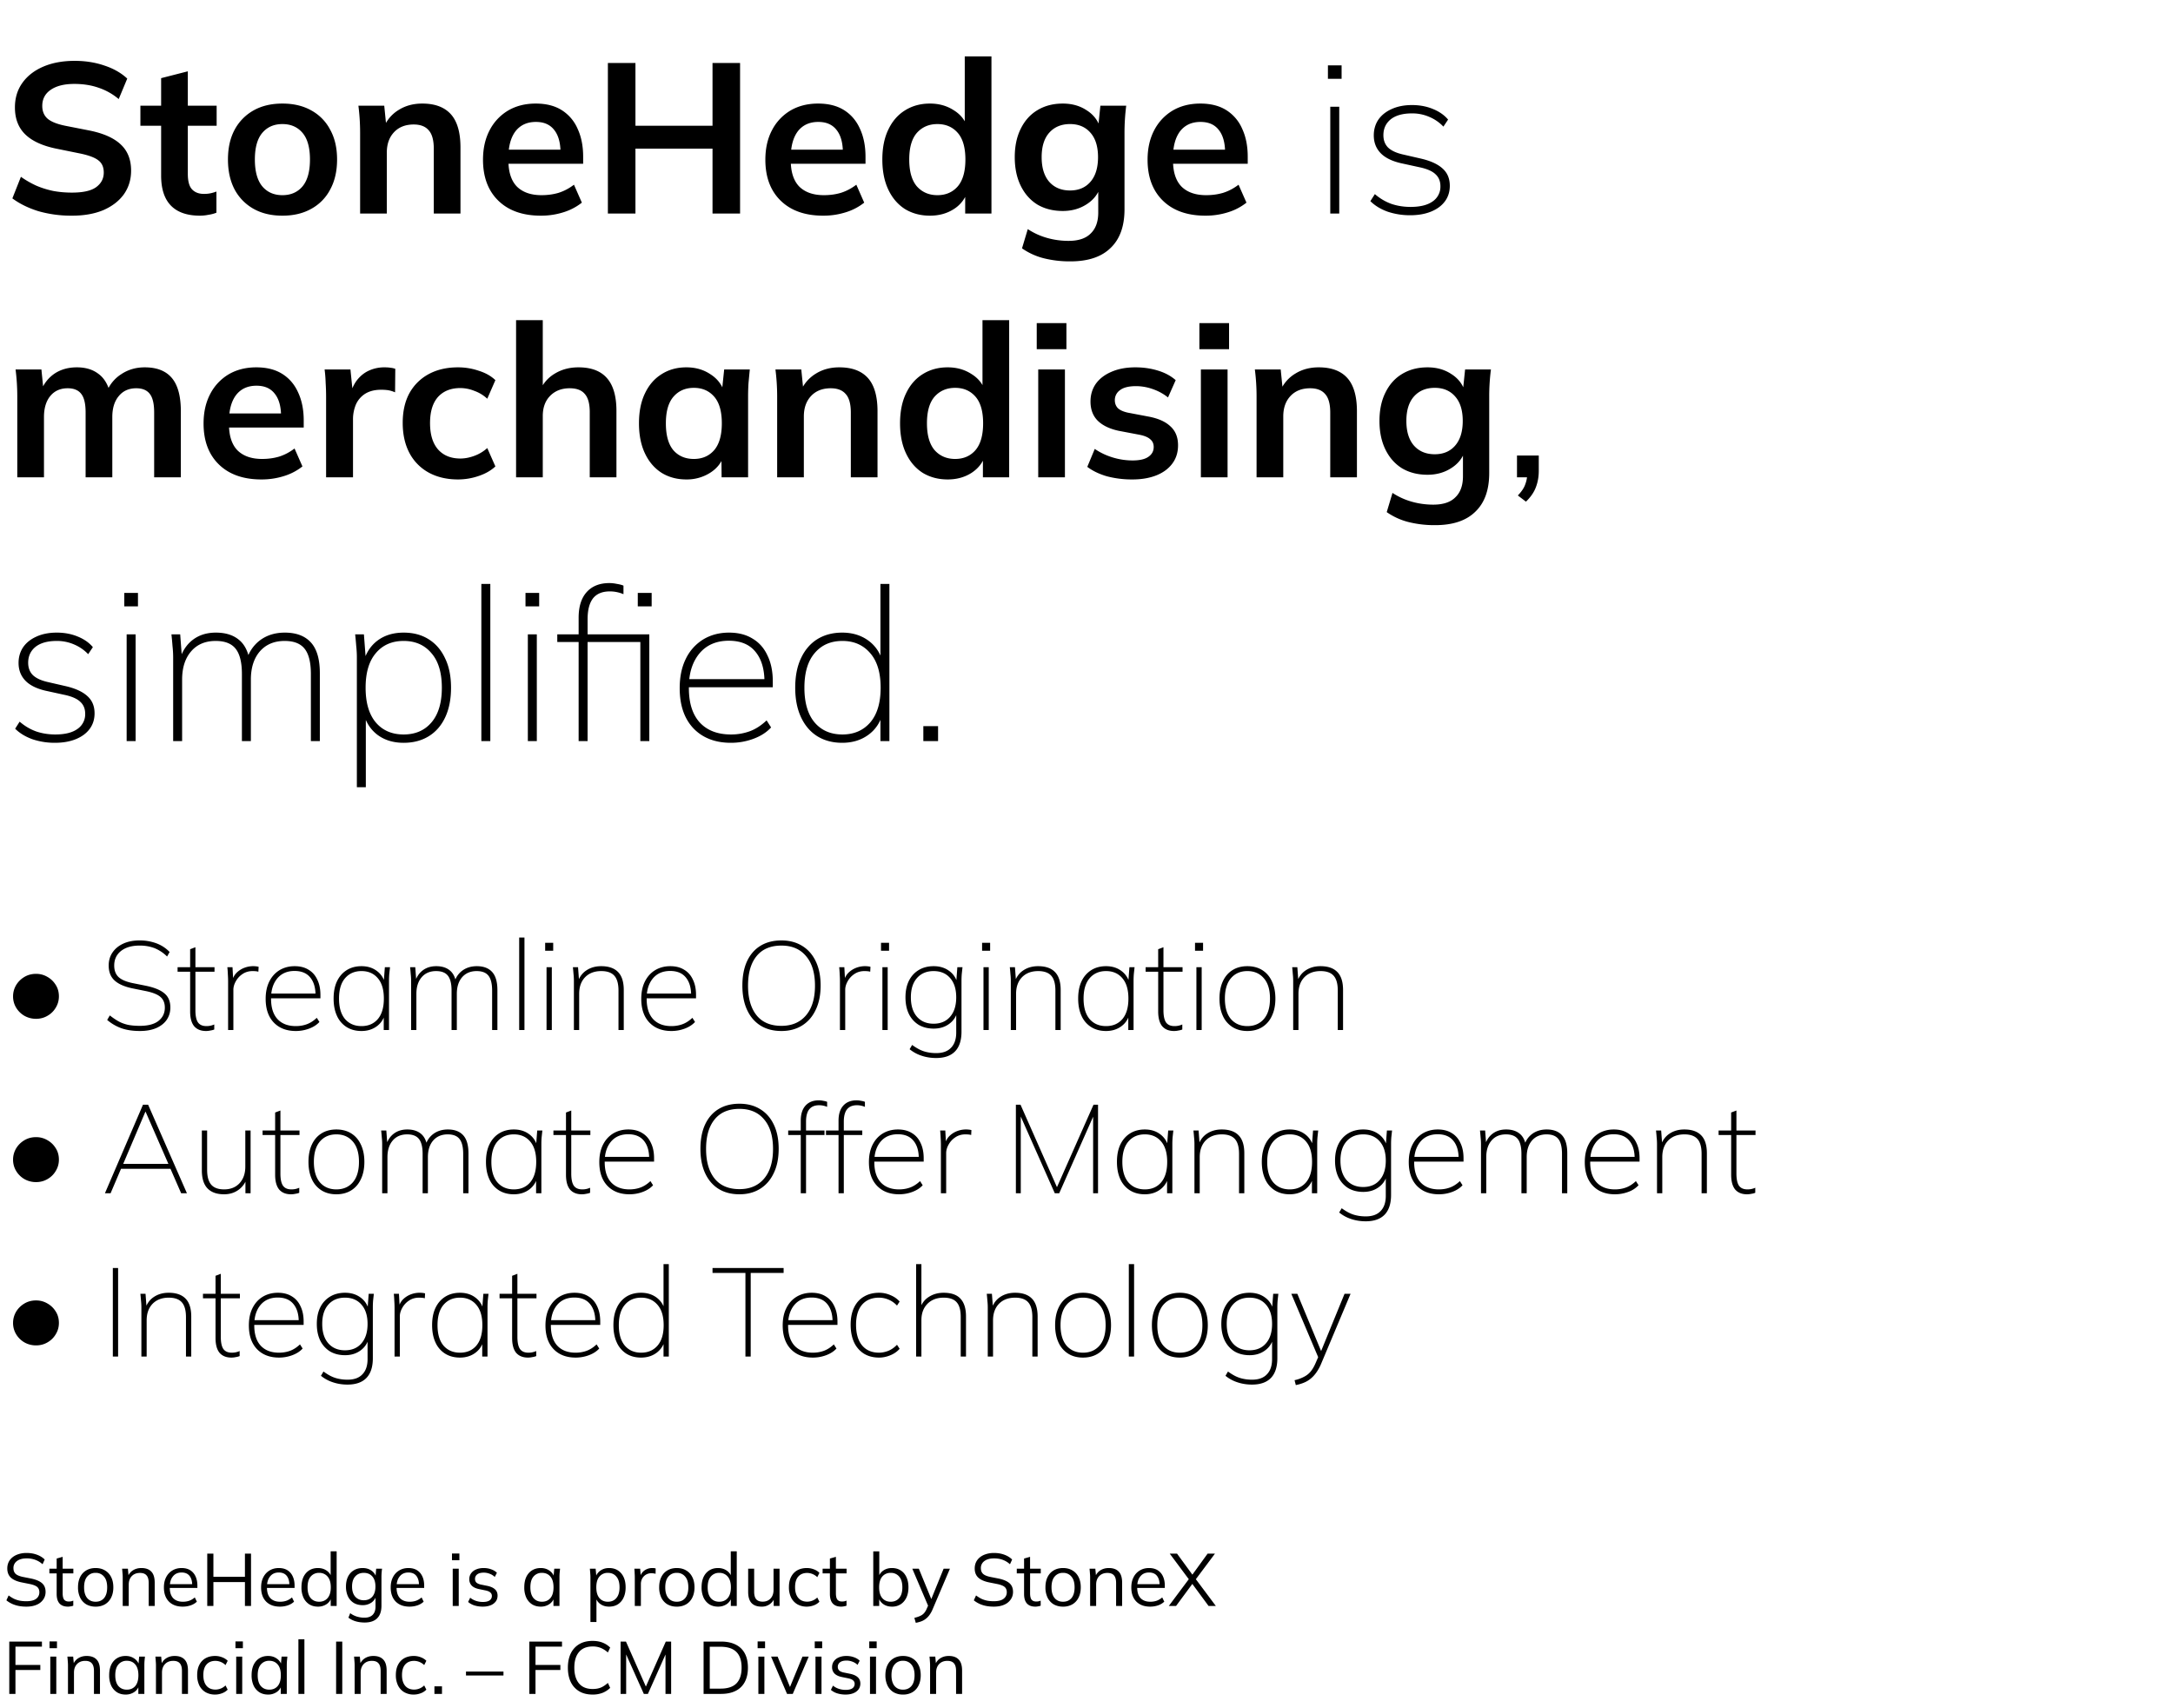 <svg width="173" height="136" viewBox="0 0 173 136" fill="none" xmlns="http://www.w3.org/2000/svg"><path d="M5.728 17.17a9.5 9.5 0 01-2.67-.357c-.804-.25-1.495-.59-2.073-1.02l.68-1.717c.385.272.788.504 1.207.697.42.181.867.323 1.343.425.476.09.98.136 1.513.136.895 0 1.541-.147 1.938-.442.397-.295.595-.68.595-1.156 0-.42-.136-.737-.408-.952-.272-.227-.76-.414-1.462-.561l-1.921-.391c-1.1-.227-1.921-.606-2.465-1.139-.544-.533-.816-1.247-.816-2.142 0-.748.198-1.4.595-1.955.397-.555.952-.986 1.666-1.292.714-.306 1.547-.459 2.499-.459.85 0 1.638.125 2.363.374.725.238 1.332.584 1.819 1.037l-.68 1.632a4.876 4.876 0 00-1.598-.901c-.578-.204-1.224-.306-1.938-.306-.805 0-1.434.159-1.887.476-.442.306-.663.731-.663 1.275 0 .42.136.754.408 1.003.283.25.76.442 1.428.578l1.904.374c1.133.227 1.972.6 2.516 1.122.544.51.816 1.201.816 2.074 0 .714-.193 1.343-.578 1.887-.385.533-.93.952-1.632 1.258-.703.295-1.536.442-2.5.442zm10.194 0c-1.02 0-1.79-.266-2.312-.799-.521-.533-.782-1.332-.782-2.397v-3.961h-1.65V8.415h1.65V6.222l2.125-.544v2.737h2.295v1.598h-2.295v3.825c0 .59.113 1.003.34 1.241.227.238.538.357.935.357.215 0 .396-.017.544-.051.159-.034.312-.08.459-.136v1.683c-.193.08-.408.136-.646.17a3.38 3.38 0 01-.663.068zm6.562 0c-.884 0-1.649-.181-2.295-.544a3.825 3.825 0 01-1.513-1.547c-.351-.669-.527-1.462-.527-2.38 0-.918.176-1.706.527-2.363a3.825 3.825 0 011.513-1.547c.646-.363 1.411-.544 2.295-.544.884 0 1.65.181 2.295.544a3.689 3.689 0 011.513 1.547c.363.657.544 1.445.544 2.363 0 .918-.181 1.711-.544 2.38a3.689 3.689 0 01-1.513 1.547c-.646.363-1.41.544-2.295.544zm0-1.632c.669 0 1.202-.232 1.598-.697.397-.476.595-1.19.595-2.142s-.198-1.66-.595-2.125c-.396-.465-.93-.697-1.598-.697s-1.201.232-1.598.697c-.396.465-.595 1.173-.595 2.125s.199 1.666.595 2.142c.397.465.93.697 1.598.697zM28.67 17v-6.443a17.144 17.144 0 00-.136-2.142h2.057l.17 1.7h-.204c.272-.6.674-1.06 1.207-1.377.532-.329 1.15-.493 1.853-.493 1.008 0 1.768.283 2.278.85s.765 1.45.765 2.652V17h-2.125v-5.151c0-.691-.136-1.184-.408-1.479-.26-.306-.657-.459-1.19-.459-.657 0-1.179.204-1.564.612-.386.408-.578.952-.578 1.632V17h-2.125zm14.391.17c-1.44 0-2.567-.397-3.383-1.19-.816-.793-1.224-1.881-1.224-3.264 0-.895.176-1.677.527-2.346a3.894 3.894 0 011.462-1.564c.635-.374 1.371-.561 2.21-.561.827 0 1.519.176 2.074.527a3.29 3.29 0 011.258 1.479c.295.635.442 1.377.442 2.227v.561H40.17v-1.122h4.743l-.289.238c0-.793-.17-1.4-.51-1.819-.329-.42-.81-.629-1.445-.629-.703 0-1.247.25-1.632.748-.374.499-.561 1.196-.561 2.091v.221c0 .93.227 1.626.68 2.091.465.453 1.116.68 1.955.68.487 0 .94-.062 1.36-.187.43-.136.839-.351 1.224-.646l.629 1.428a4.48 4.48 0 01-1.462.765 5.879 5.879 0 01-1.802.272zm5.335-.17V5.015h2.194v4.998h6.136V5.015h2.194V17h-2.194v-5.168H50.59V17h-2.194zm17.143.17c-1.439 0-2.566-.397-3.382-1.19-.816-.793-1.224-1.881-1.224-3.264 0-.895.175-1.677.526-2.346a3.895 3.895 0 011.462-1.564c.635-.374 1.372-.561 2.21-.561.828 0 1.52.176 2.075.527.555.351.974.844 1.258 1.479.294.635.442 1.377.442 2.227v.561h-6.257v-1.122h4.743l-.288.238c0-.793-.17-1.4-.51-1.819-.33-.42-.81-.629-1.446-.629-.702 0-1.246.25-1.632.748-.373.499-.56 1.196-.56 2.091v.221c0 .93.226 1.626.68 2.091.464.453 1.116.68 1.955.68.487 0 .94-.062 1.36-.187.43-.136.838-.351 1.224-.646l.628 1.428a4.478 4.478 0 01-1.462.765 5.878 5.878 0 01-1.802.272zm8.498 0c-.748 0-1.411-.176-1.989-.527-.567-.363-1.009-.878-1.326-1.547-.317-.669-.476-1.468-.476-2.397 0-.93.159-1.723.476-2.38.317-.669.76-1.179 1.326-1.53.578-.363 1.241-.544 1.989-.544.714 0 1.343.176 1.887.527.555.34.924.805 1.105 1.394h-.221V4.488h2.125V17h-2.091v-1.819h.204a2.58 2.58 0 01-1.105 1.462c-.544.351-1.179.527-1.904.527zm.595-1.632c.669 0 1.207-.232 1.615-.697.408-.476.612-1.19.612-2.142s-.204-1.66-.612-2.125c-.408-.465-.946-.697-1.615-.697s-1.213.232-1.632.697c-.408.465-.612 1.173-.612 2.125s.204 1.666.612 2.142c.42.465.963.697 1.632.697zm10.593 5.27a8.484 8.484 0 01-2.159-.255 5.307 5.307 0 01-1.7-.782l.459-1.53c.329.215.669.391 1.02.527a5.96 5.96 0 001.088.306c.374.068.754.102 1.139.102.793 0 1.383-.198 1.768-.595.397-.385.595-.94.595-1.666v-2.057h.17c-.181.59-.55 1.06-1.105 1.411-.544.351-1.173.527-1.887.527-.77 0-1.445-.17-2.023-.51-.567-.351-1.009-.85-1.326-1.496-.317-.646-.476-1.405-.476-2.278s.159-1.626.476-2.261c.317-.646.76-1.139 1.326-1.479.578-.351 1.252-.527 2.023-.527.725 0 1.354.176 1.887.527.544.34.907.805 1.088 1.394l-.153-.102.17-1.649h2.057a17.144 17.144 0 00-.136 2.142v6.103c0 1.349-.368 2.374-1.105 3.077-.725.714-1.79 1.071-3.196 1.071zm-.034-5.644c.68 0 1.218-.227 1.615-.68.408-.465.612-1.122.612-1.972 0-.85-.204-1.502-.612-1.955-.397-.453-.935-.68-1.615-.68-.691 0-1.241.227-1.649.68-.408.453-.612 1.105-.612 1.955 0 .85.204 1.507.612 1.972.408.453.958.68 1.649.68zm10.78 2.006c-1.44 0-2.568-.397-3.384-1.19-.816-.793-1.224-1.881-1.224-3.264 0-.895.176-1.677.527-2.346a3.894 3.894 0 011.462-1.564c.635-.374 1.371-.561 2.21-.561.827 0 1.519.176 2.074.527a3.29 3.29 0 011.258 1.479c.295.635.442 1.377.442 2.227v.561H93.08v-1.122h4.743l-.289.238c0-.793-.17-1.4-.51-1.819-.328-.42-.81-.629-1.445-.629-.703 0-1.246.25-1.632.748-.374.499-.56 1.196-.56 2.091v.221c0 .93.226 1.626.68 2.091.464.453 1.115.68 1.954.68.487 0 .94-.062 1.36-.187.43-.136.839-.351 1.224-.646l.63 1.428a4.48 4.48 0 01-1.463.765 5.879 5.879 0 01-1.802.272zm9.937-.17V8.5h.714V17h-.714zm-.187-10.727V5.202h1.088v1.071h-1.088zm6.541 10.863a5.563 5.563 0 01-1.802-.289c-.555-.204-1.008-.482-1.36-.833l.357-.561c.408.351.85.612 1.326.782.476.159.981.238 1.513.238.771 0 1.36-.147 1.768-.442a1.41 1.41 0 00.612-1.207c0-.397-.13-.714-.391-.952-.26-.25-.691-.436-1.292-.561l-1.479-.323c-.725-.17-1.263-.442-1.615-.816-.351-.374-.527-.839-.527-1.394 0-.465.119-.878.357-1.241.25-.363.601-.646 1.054-.85.465-.215 1.009-.323 1.632-.323.601 0 1.151.102 1.649.306.51.204.918.487 1.224.85l-.374.561a3.302 3.302 0 00-1.139-.782 3.386 3.386 0 00-1.36-.272c-.736 0-1.303.159-1.7.476-.385.317-.578.737-.578 1.258 0 .397.119.72.357.969.25.25.641.436 1.173.561l1.479.34c.771.181 1.343.448 1.717.799.374.34.561.793.561 1.36 0 .476-.13.89-.391 1.241-.26.351-.629.623-1.105.816-.476.193-1.031.289-1.666.289zM1.376 38v-6.443a17.168 17.168 0 00-.136-2.142h2.057l.17 1.7h-.204c.238-.59.6-1.048 1.088-1.377.499-.329 1.088-.493 1.768-.493.68 0 1.24.164 1.683.493.453.317.77.816.952 1.496h-.272a2.948 2.948 0 011.173-1.445c.544-.363 1.167-.544 1.87-.544.963 0 1.683.283 2.159.85.476.567.714 1.45.714 2.652V38h-2.125v-5.168c0-.68-.114-1.167-.34-1.462-.227-.306-.59-.459-1.088-.459-.59 0-1.054.21-1.394.629-.34.408-.51.963-.51 1.666V38H6.816v-5.168c0-.68-.113-1.167-.34-1.462-.227-.306-.59-.459-1.088-.459-.59 0-1.054.21-1.394.629-.329.408-.493.963-.493 1.666V38H1.376zm19.438.17c-1.44 0-2.567-.397-3.383-1.19-.816-.793-1.224-1.881-1.224-3.264 0-.895.176-1.677.527-2.346a3.895 3.895 0 011.462-1.564c.635-.374 1.371-.561 2.21-.561.827 0 1.519.176 2.074.527.555.351.975.844 1.258 1.479.295.635.442 1.377.442 2.227v.561h-6.256v-1.122h4.743l-.29.238c0-.793-.17-1.4-.51-1.819-.328-.42-.81-.629-1.444-.629-.703 0-1.247.25-1.632.748-.374.499-.561 1.196-.561 2.091v.221c0 .93.227 1.626.68 2.091.465.453 1.116.68 1.955.68.487 0 .94-.062 1.36-.187.43-.136.839-.351 1.224-.646l.629 1.428a4.478 4.478 0 01-1.462.765 5.878 5.878 0 01-1.802.272zm5.148-.17v-6.392c0-.363-.011-.731-.034-1.105-.011-.374-.04-.737-.085-1.088H27.9l.238 2.346h-.34c.114-.567.3-1.037.561-1.411.272-.374.601-.652.986-.833a2.917 2.917 0 011.258-.272c.204 0 .369.011.493.034.125.011.25.04.374.085l-.017 1.87a2.345 2.345 0 00-.56-.17 3.8 3.8 0 00-.562-.034c-.487 0-.9.102-1.24.306a1.95 1.95 0 00-.749.85 3.068 3.068 0 00-.238 1.241V38h-2.142zm10.502.17c-.884 0-1.66-.181-2.329-.544a3.795 3.795 0 01-1.53-1.547c-.362-.68-.544-1.485-.544-2.414 0-.93.182-1.723.544-2.38a3.822 3.822 0 011.547-1.513c.658-.351 1.428-.527 2.312-.527.567 0 1.117.09 1.65.272.543.17.985.42 1.325.748l-.646 1.479a2.966 2.966 0 00-1.037-.629 3.001 3.001 0 00-1.105-.221c-.759 0-1.354.238-1.785.714-.419.476-.629 1.167-.629 2.074 0 .907.21 1.604.63 2.091.43.487 1.025.731 1.784.731.352 0 .714-.068 1.088-.204a3.144 3.144 0 001.054-.629l.646 1.462c-.351.329-.799.584-1.343.765a5.033 5.033 0 01-1.632.272zm4.623-.17V25.488h2.125v5.644h-.238a2.86 2.86 0 011.207-1.394c.544-.329 1.167-.493 1.87-.493 1.02 0 1.78.289 2.278.867.498.567.748 1.434.748 2.601V38h-2.125v-5.185c0-.669-.13-1.15-.391-1.445-.25-.306-.652-.459-1.207-.459-.646 0-1.167.204-1.564.612-.386.397-.578.93-.578 1.598V38h-2.125zm13.558.17c-.748 0-1.405-.176-1.972-.527-.567-.363-1.009-.878-1.326-1.547-.317-.669-.476-1.468-.476-2.397 0-.93.159-1.723.476-2.38.317-.669.76-1.179 1.326-1.53.567-.363 1.224-.544 1.972-.544.725 0 1.36.181 1.904.544.555.351.924.827 1.105 1.428h-.187l.187-1.802h2.04l-.102 1.071c-.023.363-.034.72-.034 1.071V38H57.45l-.017-1.768h.204c-.181.59-.55 1.06-1.105 1.411a3.455 3.455 0 01-1.887.527zm.595-1.632c.669 0 1.207-.232 1.615-.697.408-.476.612-1.19.612-2.142s-.204-1.66-.612-2.125c-.408-.465-.946-.697-1.615-.697s-1.207.232-1.615.697c-.408.465-.612 1.173-.612 2.125s.198 1.666.595 2.142c.408.465.952.697 1.632.697zM61.872 38v-6.443a17.145 17.145 0 00-.136-2.142h2.057l.17 1.7h-.204a2.99 2.99 0 011.207-1.377c.533-.329 1.15-.493 1.853-.493 1.009 0 1.768.283 2.278.85s.765 1.45.765 2.652V38h-2.125v-5.151c0-.691-.136-1.184-.408-1.479-.26-.306-.657-.459-1.19-.459-.657 0-1.179.204-1.564.612-.385.408-.578.952-.578 1.632V38h-2.125zm13.575.17c-.748 0-1.41-.176-1.989-.527-.567-.363-1.009-.878-1.326-1.547-.317-.669-.476-1.468-.476-2.397 0-.93.159-1.723.476-2.38.317-.669.76-1.179 1.326-1.53.578-.363 1.241-.544 1.99-.544.713 0 1.342.176 1.886.527.555.34.924.805 1.105 1.394h-.22v-5.678h2.124V38h-2.09v-1.819h.203c-.181.612-.55 1.1-1.105 1.462-.544.351-1.179.527-1.904.527zm.595-1.632c.669 0 1.207-.232 1.615-.697.408-.476.612-1.19.612-2.142s-.204-1.66-.612-2.125c-.408-.465-.946-.697-1.615-.697s-1.213.232-1.632.697c-.408.465-.612 1.173-.612 2.125s.204 1.666.612 2.142c.42.465.963.697 1.632.697zM82.657 38v-8.585h2.125V38h-2.125zm-.119-10.2v-2.074h2.363V27.8h-2.363zm7.612 10.37a7.735 7.735 0 01-2.04-.255c-.612-.181-1.128-.43-1.547-.748l.595-1.428c.43.295.906.521 1.428.68a5.401 5.401 0 001.58.238c.567 0 .987-.096 1.259-.289.283-.193.425-.453.425-.782 0-.26-.091-.465-.272-.612-.17-.159-.448-.278-.833-.357l-1.7-.323c-.726-.159-1.281-.43-1.666-.816-.374-.385-.561-.89-.561-1.513 0-.533.141-1.003.425-1.411.294-.408.708-.725 1.24-.952.545-.238 1.18-.357 1.905-.357.634 0 1.23.085 1.785.255.566.17 1.042.425 1.428.765l-.612 1.377a4.022 4.022 0 00-1.207-.663 4 4 0 00-1.326-.238c-.59 0-1.02.108-1.292.323a.953.953 0 00-.408.799c0 .25.079.459.238.629.17.159.43.278.782.357l1.7.323c.759.147 1.331.408 1.717.782.396.363.595.861.595 1.496 0 .567-.153 1.054-.46 1.462-.305.408-.73.72-1.274.935-.544.215-1.179.323-1.904.323zm5.456-.17v-8.585h2.125V38h-2.125zm-.119-10.2v-2.074h2.363V27.8h-2.363zM100.04 38v-6.443a16.918 16.918 0 00-.136-2.142h2.057l.17 1.7h-.204c.272-.6.674-1.06 1.207-1.377.533-.329 1.15-.493 1.853-.493 1.009 0 1.768.283 2.278.85s.765 1.45.765 2.652V38h-2.125v-5.151c0-.691-.136-1.184-.408-1.479-.261-.306-.657-.459-1.19-.459-.657 0-1.179.204-1.564.612-.385.408-.578.952-.578 1.632V38h-2.125zm14.221 3.808a8.486 8.486 0 01-2.159-.255 5.308 5.308 0 01-1.7-.782l.459-1.53a5.47 5.47 0 001.02.527c.351.136.714.238 1.088.306.374.068.754.102 1.139.102.793 0 1.383-.198 1.768-.595.397-.385.595-.94.595-1.666v-2.057h.17c-.181.59-.55 1.06-1.105 1.411-.544.351-1.173.527-1.887.527-.771 0-1.445-.17-2.023-.51-.567-.351-1.009-.85-1.326-1.496-.317-.646-.476-1.405-.476-2.278s.159-1.626.476-2.261c.317-.646.759-1.139 1.326-1.479.578-.351 1.252-.527 2.023-.527.725 0 1.354.176 1.887.527.544.34.907.805 1.088 1.394l-.153-.102.17-1.649h2.057a16.792 16.792 0 00-.136 2.142v6.103c0 1.349-.368 2.374-1.105 3.077-.725.714-1.791 1.071-3.196 1.071zm-.034-5.644c.68 0 1.218-.227 1.615-.68.408-.465.612-1.122.612-1.972 0-.85-.204-1.502-.612-1.955-.397-.453-.935-.68-1.615-.68-.691 0-1.241.227-1.649.68-.408.453-.612 1.105-.612 1.955 0 .85.204 1.507.612 1.972.408.453.958.68 1.649.68zm7.26 3.774l-.646-.493c.306-.317.505-.618.595-.901.102-.272.153-.55.153-.833l.306.289h-1.122v-1.734h1.734v1.224c0 .453-.073.878-.221 1.275-.147.408-.413.799-.799 1.173zM4.368 59.136a5.559 5.559 0 01-1.802-.289c-.555-.204-1.009-.482-1.36-.833l.357-.561c.408.351.85.612 1.326.782.476.159.98.238 1.513.238.77 0 1.36-.147 1.768-.442a1.41 1.41 0 00.612-1.207c0-.397-.13-.714-.391-.952-.26-.25-.691-.436-1.292-.561l-1.48-.323c-.724-.17-1.263-.442-1.614-.816-.351-.374-.527-.839-.527-1.394 0-.465.119-.878.357-1.241.25-.363.6-.646 1.054-.85.465-.215 1.009-.323 1.632-.323.6 0 1.15.102 1.649.306.51.204.918.487 1.224.85l-.374.561a3.309 3.309 0 00-1.14-.782 3.39 3.39 0 00-1.36-.272c-.736 0-1.302.159-1.7.476-.384.317-.577.737-.577 1.258 0 .397.119.72.357.969.25.25.64.436 1.173.561l1.479.34c.77.181 1.343.448 1.717.799.374.34.56.793.56 1.36 0 .476-.13.89-.39 1.241-.26.351-.63.623-1.105.816-.476.193-1.031.289-1.666.289zM10.083 59v-8.5h.714V59h-.714zm-.187-10.727v-1.071h1.088v1.071H9.896zM13.786 59v-6.664c0-.295-.018-.595-.052-.901a28.719 28.719 0 00-.085-.935h.697l.153 2.04h-.204c.216-.703.572-1.241 1.071-1.615.499-.374 1.105-.561 1.82-.561.747 0 1.348.181 1.801.544.454.351.748.901.884 1.649h-.238a2.95 2.95 0 011.088-1.598c.544-.397 1.196-.595 1.955-.595.907 0 1.598.26 2.074.782.476.521.714 1.337.714 2.448V59h-.714v-5.338c0-.918-.164-1.587-.493-2.006-.329-.42-.861-.629-1.598-.629-.827 0-1.485.278-1.972.833-.476.555-.714 1.303-.714 2.244V59h-.714v-5.338c0-.918-.164-1.587-.493-2.006-.328-.42-.861-.629-1.598-.629-.827 0-1.479.278-1.955.833-.476.555-.714 1.303-.714 2.244V59h-.714zm14.625 3.672V52.336c0-.295-.017-.595-.05-.901a28.719 28.719 0 00-.086-.935h.697l.17 2.227h-.204c.193-.737.567-1.315 1.122-1.734.567-.42 1.258-.629 2.074-.629.77 0 1.434.176 1.99.527.566.351 1.002.856 1.308 1.513.317.646.476 1.428.476 2.346 0 .907-.153 1.689-.459 2.346-.306.657-.742 1.162-1.309 1.513-.566.351-1.235.527-2.006.527-.816 0-1.507-.21-2.074-.629-.555-.42-.93-.997-1.122-1.734h.187v5.899h-.714zm3.723-4.199c.93 0 1.666-.317 2.21-.952.556-.646.833-1.57.833-2.771 0-1.201-.277-2.12-.833-2.754-.544-.646-1.28-.969-2.21-.969-.93 0-1.666.323-2.21.969-.544.635-.816 1.553-.816 2.754s.272 2.125.816 2.771c.544.635 1.28.952 2.21.952zm6.188.527V46.488h.714V59h-.714zm3.702 0v-8.5h.714V59h-.714zm-.187-10.727v-1.071h1.088v1.071h-1.088zM46.067 59v-7.888h-1.7V50.5h1.87l-.17.187v-1.513c0-.873.21-1.547.629-2.023.43-.487 1.037-.731 1.819-.731.192 0 .396.023.612.068.215.034.385.08.51.136v.68a2.616 2.616 0 00-.476-.153 2.667 2.667 0 00-.612-.068c-.601 0-1.049.187-1.343.561-.284.374-.425.924-.425 1.649v1.445l-.136-.238h5.049V59h-.714v-7.888h-4.2V59h-.713zm4.709-10.727v-1.071h1.105v1.071h-1.105zm7.417 10.863c-1.246 0-2.238-.38-2.975-1.139-.736-.77-1.105-1.842-1.105-3.213 0-.907.165-1.689.493-2.346a3.687 3.687 0 011.377-1.53c.601-.363 1.287-.544 2.057-.544.737 0 1.36.159 1.87.476.522.306.918.754 1.19 1.343.284.578.425 1.27.425 2.074v.459h-6.953v-.646h6.58l-.29.221c0-1.02-.238-1.819-.714-2.397-.476-.59-1.184-.884-2.125-.884-.997 0-1.779.34-2.346 1.02-.555.68-.833 1.57-.833 2.669v.085c0 1.201.295 2.12.884 2.754.59.623 1.411.935 2.465.935a4.32 4.32 0 001.496-.255c.465-.17.913-.459 1.343-.867l.357.561c-.35.385-.816.686-1.394.901a5.12 5.12 0 01-1.802.323zm8.858 0c-.76 0-1.423-.176-1.99-.527-.555-.351-.985-.856-1.291-1.513-.306-.657-.46-1.44-.46-2.346 0-.918.154-1.7.46-2.346.306-.657.736-1.162 1.292-1.513.566-.351 1.23-.527 1.989-.527.804 0 1.496.21 2.074.629.578.42.963.997 1.156 1.734h-.187v-6.239h.714V59h-.714v-2.227h.187c-.193.737-.578 1.315-1.156 1.734-.578.42-1.27.629-2.074.629zm.017-.663c.918 0 1.654-.317 2.21-.952.555-.646.833-1.57.833-2.771 0-1.201-.278-2.12-.833-2.754-.556-.646-1.292-.969-2.21-.969-.93 0-1.666.323-2.21.969-.544.635-.816 1.553-.816 2.754s.272 2.125.816 2.771c.544.635 1.28.952 2.21.952zM73.51 59v-1.19h1.173V59H73.51zM2.87 81.11c-.327 0-.63-.077-.91-.23a1.843 1.843 0 01-.67-.65 1.714 1.714 0 01-.25-.91c0-.307.077-.597.23-.87.16-.273.377-.493.65-.66.28-.173.597-.26.95-.26.327 0 .627.08.9.24.273.153.493.363.66.63.173.267.26.573.26.92 0 .327-.083.627-.25.9-.16.273-.38.49-.66.65-.273.16-.577.24-.91.24zm8.273.97c-.567 0-1.06-.073-1.48-.22a3.622 3.622 0 01-1.13-.66l.21-.36c.246.193.483.353.71.48.226.12.473.21.74.27.273.053.587.08.94.08.653 0 1.147-.13 1.48-.39.34-.267.51-.62.51-1.06 0-.373-.12-.66-.36-.86-.233-.2-.637-.357-1.21-.47l-.99-.2c-.647-.133-1.127-.343-1.44-.63-.314-.287-.47-.683-.47-1.19 0-.4.103-.75.31-1.05.206-.3.493-.533.86-.7.367-.167.793-.25 1.28-.25a3.8 3.8 0 011.35.23c.407.153.757.383 1.05.69l-.2.36a3.062 3.062 0 00-1.01-.67 3.299 3.299 0 00-1.19-.2c-.614 0-1.104.143-1.47.43-.36.287-.54.673-.54 1.16 0 .393.116.7.35.92.233.213.61.373 1.13.48l1 .2c.693.14 1.197.343 1.51.61.32.26.48.637.48 1.13 0 .367-.097.693-.29.98-.194.28-.473.5-.84.66-.36.153-.79.23-1.29.23zm5.255 0c-.407 0-.72-.127-.94-.38-.214-.26-.32-.653-.32-1.18v-3.16h-1V77h1v-1.43l.42-.16V77h1.52v.36h-1.52v3.07c0 .44.066.76.2.96.14.2.363.3.67.3a1.485 1.485 0 00.63-.13v.4c-.074.033-.174.06-.3.08-.12.027-.24.04-.36.04zM18.16 82v-3.86c0-.187-.007-.377-.02-.57a7.872 7.872 0 00-.04-.57h.41l.06 1.09-.09.01c.067-.267.187-.487.36-.66a1.8 1.8 0 01.61-.39 1.972 1.972 0 01.92-.12c.08.007.153.02.22.04l-.02.39a1.078 1.078 0 00-.22-.04 2.649 2.649 0 00-.24-.01c-.307 0-.577.08-.81.24a1.635 1.635 0 00-.53.58c-.127.227-.19.45-.19.67V82h-.42zm5.39.08c-.733 0-1.316-.223-1.75-.67-.433-.453-.65-1.083-.65-1.89 0-.533.097-.993.29-1.38.194-.387.464-.687.81-.9.354-.213.757-.32 1.21-.32.434 0 .8.093 1.1.28.307.18.54.443.7.79.167.34.25.747.25 1.22v.27h-4.09v-.38h3.87l-.17.13c0-.6-.14-1.07-.42-1.41-.28-.347-.696-.52-1.25-.52-.586 0-1.046.2-1.38.6-.326.4-.49.923-.49 1.57v.05c0 .707.174 1.247.52 1.62.347.367.83.55 1.45.55.314 0 .607-.05.88-.15.274-.1.537-.27.79-.51l.21.33c-.206.227-.48.403-.82.53-.34.127-.693.19-1.06.19zm5.23 0c-.453 0-.846-.103-1.18-.31a2.018 2.018 0 01-.77-.89c-.18-.387-.27-.847-.27-1.38 0-.54.09-1 .27-1.38.187-.387.447-.683.78-.89.334-.207.724-.31 1.17-.31.474 0 .877.123 1.21.37.34.247.564.587.67 1.02h-.12l.1-1.31h.41l-.06.55c-.013.18-.02.357-.02.53V82h-.42v-1.31h.11c-.106.433-.33.773-.67 1.02s-.743.37-1.21.37zm0-.39c.547 0 .98-.187 1.3-.56.32-.38.48-.923.48-1.63 0-.707-.16-1.247-.48-1.62-.32-.38-.753-.57-1.3-.57-.546 0-.983.19-1.31.57-.32.373-.48.913-.48 1.62 0 .707.16 1.25.48 1.63.327.373.764.56 1.31.56zm3.95.31v-3.92c0-.173-.01-.35-.03-.53a16.76 16.76 0 00-.05-.55h.41l.09 1.2h-.12c.127-.413.337-.73.63-.95.294-.22.65-.33 1.07-.33.44 0 .794.107 1.06.32.267.207.44.53.52.97h-.14c.114-.393.327-.707.64-.94.32-.233.704-.35 1.15-.35.534 0 .94.153 1.22.46.28.307.42.787.42 1.44V82h-.42v-3.14c0-.54-.096-.933-.29-1.18-.193-.247-.506-.37-.94-.37-.486 0-.873.163-1.16.49-.28.327-.42.767-.42 1.32V82h-.42v-3.14c0-.54-.096-.933-.29-1.18-.193-.247-.506-.37-.94-.37-.486 0-.87.163-1.15.49-.28.327-.42.767-.42 1.32V82h-.42zm8.604 0v-7.36h.42V82h-.42zm2.178 0v-5h.42v5h-.42zm-.11-6.31v-.63h.64v.63h-.64zM45.69 82v-3.92c0-.173-.01-.35-.03-.53a16.76 16.76 0 00-.05-.55h.41l.09 1.2h-.12c.14-.42.373-.737.7-.95.333-.22.723-.33 1.17-.33.593 0 1.04.153 1.34.46.306.307.46.787.46 1.44V82h-.42v-3.14c0-.54-.11-.933-.33-1.18-.22-.247-.567-.37-1.04-.37-.54 0-.97.163-1.29.49-.314.327-.47.767-.47 1.32V82h-.42zm7.763.08c-.734 0-1.317-.223-1.75-.67-.434-.453-.65-1.083-.65-1.89 0-.533.097-.993.29-1.38.193-.387.463-.687.81-.9.353-.213.757-.32 1.21-.32.433 0 .8.093 1.1.28.306.18.54.443.7.79.167.34.25.747.25 1.22v.27h-4.09v-.38h3.87l-.17.13c0-.6-.14-1.07-.42-1.41-.28-.347-.697-.52-1.25-.52-.587 0-1.047.2-1.38.6-.327.4-.49.923-.49 1.57v.05c0 .707.173 1.247.52 1.62.346.367.83.55 1.45.55.313 0 .606-.05.88-.15.273-.1.537-.27.79-.51l.21.33c-.207.227-.48.403-.82.53-.34.127-.694.19-1.06.19zm5.65-3.61c0-.747.12-1.387.36-1.92.247-.54.6-.953 1.06-1.24.467-.293 1.03-.44 1.69-.44.64 0 1.193.147 1.66.44.467.287.827.7 1.08 1.24.253.533.38 1.17.38 1.91 0 .747-.13 1.39-.39 1.93-.253.54-.613.957-1.08 1.25-.467.293-1.017.44-1.65.44-.653 0-1.213-.147-1.68-.44-.46-.293-.813-.71-1.06-1.25-.247-.54-.37-1.18-.37-1.92zm.45 0c0 1.007.227 1.793.68 2.36.453.56 1.113.84 1.98.84.833 0 1.487-.28 1.96-.84.473-.56.71-1.347.71-2.36s-.237-1.797-.71-2.35c-.467-.56-1.12-.84-1.96-.84-.867 0-1.527.28-1.98.84-.453.553-.68 1.337-.68 2.35zM66.871 82v-3.86c0-.187-.007-.377-.02-.57a7.93 7.93 0 00-.04-.57h.41l.06 1.09-.09.01c.066-.267.186-.487.36-.66a1.8 1.8 0 01.61-.39 1.971 1.971 0 01.92-.12c.08.007.153.02.22.04l-.02.39a1.08 1.08 0 00-.22-.04 2.652 2.652 0 00-.24-.01c-.307 0-.577.08-.81.24a1.633 1.633 0 00-.53.58c-.127.227-.19.45-.19.67V82h-.42zm3.38 0v-5h.42v5h-.42zm-.11-6.31v-.63h.64v.63h-.64zm4.387 8.54c-.407 0-.79-.06-1.15-.18a2.919 2.919 0 01-.96-.52l.2-.34c.22.16.427.287.62.38.193.093.393.16.6.2.213.047.447.07.7.07.52 0 .913-.143 1.18-.43.273-.28.41-.683.41-1.21v-1.71h.11c-.107.44-.333.783-.68 1.03-.34.247-.747.37-1.22.37-.46 0-.86-.1-1.2-.3a2.105 2.105 0 01-.78-.87c-.18-.373-.27-.813-.27-1.32 0-.507.09-.943.27-1.31.187-.373.447-.66.78-.86.34-.207.74-.31 1.2-.31.473 0 .88.123 1.22.37.347.247.573.593.68 1.04l-.11-.13.09-1.2h.41l-.06.55c-.013.18-.02.357-.02.53v4.05c0 .693-.17 1.217-.51 1.57-.34.353-.843.53-1.51.53zm-.2-2.73c.553 0 .99-.183 1.31-.55.327-.373.49-.89.49-1.55s-.163-1.173-.49-1.54c-.32-.367-.757-.55-1.31-.55s-.993.183-1.32.55c-.327.367-.49.88-.49 1.54s.163 1.177.49 1.55c.327.367.767.55 1.32.55zm3.97.5v-5h.42v5h-.42zm-.11-6.31v-.63h.64v.63h-.64zM80.474 82v-3.92c0-.173-.01-.35-.03-.53a16.76 16.76 0 00-.05-.55h.41l.09 1.2h-.12c.14-.42.373-.737.7-.95.333-.22.723-.33 1.17-.33.593 0 1.04.153 1.34.46.306.307.46.787.46 1.44V82h-.42v-3.14c0-.54-.11-.933-.33-1.18-.22-.247-.567-.37-1.04-.37-.54 0-.97.163-1.29.49-.313.327-.47.767-.47 1.32V82h-.42zm7.583.08c-.453 0-.847-.103-1.18-.31a2.018 2.018 0 01-.77-.89c-.18-.387-.27-.847-.27-1.38 0-.54.09-1 .27-1.38a2.08 2.08 0 01.78-.89c.333-.207.723-.31 1.17-.31.473 0 .877.123 1.21.37.34.247.563.587.67 1.02h-.12l.1-1.31h.41l-.06.55c-.013.18-.02.357-.02.53V82h-.42v-1.31h.11c-.107.433-.33.773-.67 1.02s-.743.37-1.21.37zm0-.39c.547 0 .98-.187 1.3-.56.32-.38.48-.923.48-1.63 0-.707-.16-1.247-.48-1.62-.32-.38-.753-.57-1.3-.57s-.983.19-1.31.57c-.32.373-.48.913-.48 1.62 0 .707.16 1.25.48 1.63.327.373.763.56 1.31.56zm5.41.39c-.407 0-.72-.127-.94-.38-.213-.26-.32-.653-.32-1.18v-3.16h-1V77h1v-1.43l.42-.16V77h1.52v.36h-1.52v3.07c0 .44.067.76.2.96.14.2.363.3.67.3a1.486 1.486 0 00.63-.13v.4c-.073.033-.173.06-.3.08-.12.027-.24.04-.36.04zM95.25 82v-5h.42v5h-.42zm-.11-6.31v-.63h.64v.63h-.64zm4.168 6.39c-.453 0-.847-.103-1.18-.31a2.018 2.018 0 01-.77-.89c-.18-.387-.27-.847-.27-1.38 0-.533.09-.993.27-1.38.18-.387.437-.683.77-.89.333-.207.727-.31 1.18-.31.453 0 .847.103 1.18.31.333.207.59.503.77.89.187.387.28.847.28 1.38 0 .533-.093.993-.28 1.38a2.02 2.02 0 01-.77.89c-.333.207-.727.31-1.18.31zm0-.39c.547 0 .983-.187 1.31-.56.327-.38.49-.923.49-1.63 0-.707-.163-1.247-.49-1.62-.327-.38-.763-.57-1.31-.57s-.983.19-1.31.57c-.32.373-.48.913-.48 1.62 0 .707.16 1.25.48 1.63.327.373.763.56 1.31.56zm3.647.31v-3.92c0-.173-.01-.35-.03-.53-.013-.18-.03-.363-.05-.55h.41l.09 1.2h-.12c.14-.42.374-.737.7-.95.334-.22.724-.33 1.17-.33.594 0 1.04.153 1.34.46.307.307.46.787.46 1.44V82h-.42v-3.14c0-.54-.11-.933-.33-1.18-.22-.247-.566-.37-1.04-.37-.54 0-.97.163-1.29.49-.313.327-.47.767-.47 1.32V82h-.42zM2.87 94.11c-.327 0-.63-.077-.91-.23a1.843 1.843 0 01-.67-.65 1.714 1.714 0 01-.25-.91c0-.307.077-.597.23-.87.16-.273.377-.493.65-.66.28-.173.597-.26.95-.26.327 0 .627.08.9.24.273.153.493.363.66.63.173.267.26.573.26.92 0 .327-.083.627-.25.9-.16.273-.38.49-.66.65-.273.16-.577.24-.91.24zm5.483.89l3.03-7.05h.41l3.09 7.05h-.46l-.89-2.04.23.09h-4.37l.28-.09-.87 2.04h-.45zm3.22-6.49l-1.79 4.21-.22-.06h4.03l-.16.06-1.84-4.21h-.02zm6.267 6.57c-.58 0-1.02-.157-1.32-.47-.3-.313-.45-.793-.45-1.44V90h.42v3.13c0 .54.11.937.33 1.19.22.247.56.37 1.02.37.513 0 .923-.163 1.23-.49.306-.333.46-.773.46-1.32V90h.42v5h-.41v-1.22h.12a1.8 1.8 0 01-.69.96c-.32.227-.697.34-1.13.34zm5.325 0c-.406 0-.72-.127-.94-.38-.213-.26-.32-.653-.32-1.18v-3.16h-1V90h1v-1.43l.42-.16V90h1.52v.36h-1.52v3.07c0 .44.067.76.2.96.14.2.364.3.67.3a1.485 1.485 0 00.63-.13v.4c-.073.033-.173.06-.3.08-.12.027-.24.04-.36.04zm3.614 0c-.454 0-.847-.103-1.18-.31a2.018 2.018 0 01-.77-.89c-.18-.387-.27-.847-.27-1.38 0-.533.09-.993.27-1.38.18-.387.436-.683.77-.89.333-.207.726-.31 1.18-.31.453 0 .846.103 1.18.31.333.207.59.503.77.89.186.387.28.847.28 1.38 0 .533-.094.993-.28 1.38-.18.387-.437.683-.77.89-.334.207-.727.31-1.18.31zm0-.39c.546 0 .983-.187 1.31-.56.326-.38.49-.923.49-1.63 0-.707-.164-1.247-.49-1.62-.327-.38-.764-.57-1.31-.57-.547 0-.984.19-1.31.57-.32.373-.48.913-.48 1.62 0 .707.16 1.25.48 1.63.326.373.763.56 1.31.56zm3.647.31v-3.92c0-.173-.01-.35-.03-.53a16.76 16.76 0 00-.05-.55h.41l.09 1.2h-.12c.127-.413.337-.73.63-.95.293-.22.65-.33 1.07-.33.44 0 .793.107 1.06.32.267.207.44.53.52.97h-.14c.113-.393.327-.707.64-.94.32-.233.703-.35 1.15-.35.533 0 .94.153 1.22.46.28.307.42.787.42 1.44V95h-.42v-3.14c0-.54-.097-.933-.29-1.18-.193-.247-.507-.37-.94-.37-.487 0-.873.163-1.16.49-.28.327-.42.767-.42 1.32V95h-.42v-3.14c0-.54-.097-.933-.29-1.18-.193-.247-.507-.37-.94-.37-.487 0-.87.163-1.15.49-.28.327-.42.767-.42 1.32V95h-.42zm10.484.08c-.454 0-.847-.103-1.18-.31a2.018 2.018 0 01-.77-.89c-.18-.387-.27-.847-.27-1.38 0-.54.09-1 .27-1.38.186-.387.446-.683.78-.89.333-.207.723-.31 1.17-.31.473 0 .876.123 1.21.37.34.247.563.587.67 1.02h-.12l.1-1.31h.41l-.06.55c-.014.18-.02.357-.02.53V95h-.42v-1.31h.11c-.107.433-.33.773-.67 1.02s-.744.37-1.21.37zm0-.39c.546 0 .98-.187 1.3-.56.32-.38.48-.923.48-1.63 0-.707-.16-1.247-.48-1.62-.32-.38-.754-.57-1.3-.57-.547 0-.984.19-1.31.57-.32.373-.48.913-.48 1.62 0 .707.16 1.25.48 1.63.326.373.763.56 1.31.56zm5.41.39c-.407 0-.72-.127-.94-.38-.214-.26-.32-.653-.32-1.18v-3.16h-1V90h1v-1.43l.42-.16V90H47v.36h-1.52v3.07c0 .44.066.76.2.96.14.2.363.3.67.3a1.486 1.486 0 00.63-.13v.4c-.074.033-.174.06-.3.08-.12.027-.24.04-.36.04zm3.793 0c-.733 0-1.317-.223-1.75-.67-.433-.453-.65-1.083-.65-1.89 0-.533.097-.993.29-1.38.193-.387.463-.687.81-.9.353-.213.757-.32 1.21-.32.433 0 .8.093 1.1.28.307.18.54.443.7.79.167.34.25.747.25 1.22v.27h-4.09v-.38h3.87l-.17.13c0-.6-.14-1.07-.42-1.41-.28-.347-.697-.52-1.25-.52-.587 0-1.047.2-1.38.6-.327.4-.49.923-.49 1.57v.05c0 .707.173 1.247.52 1.62.347.367.83.55 1.45.55.313 0 .607-.05.88-.15.273-.1.537-.27.79-.51l.21.33c-.207.227-.48.403-.82.53-.34.127-.693.19-1.06.19zm5.65-3.61c0-.747.12-1.387.36-1.92.247-.54.6-.953 1.06-1.24.467-.293 1.03-.44 1.69-.44.64 0 1.194.147 1.66.44.467.287.827.7 1.08 1.24.254.533.38 1.17.38 1.91 0 .747-.13 1.39-.39 1.93-.253.54-.613.957-1.08 1.25-.467.293-1.017.44-1.65.44-.653 0-1.213-.147-1.68-.44-.46-.293-.813-.71-1.06-1.25-.247-.54-.37-1.18-.37-1.92zm.45 0c0 1.007.227 1.793.68 2.36.453.56 1.114.84 1.98.84.834 0 1.487-.28 1.96-.84.474-.56.71-1.347.71-2.36s-.236-1.797-.71-2.35c-.466-.56-1.12-.84-1.96-.84-.866 0-1.526.28-1.98.84-.453.553-.68 1.337-.68 2.35zM63.751 95v-4.64h-1V90h1.1l-.1.11v-.89c0-.513.123-.91.37-1.19.253-.287.61-.43 1.07-.43.113 0 .233.013.36.04.127.02.227.047.3.08v.4a1.544 1.544 0 00-.28-.09 1.566 1.566 0 00-.36-.04c-.233 0-.43.05-.59.15a.879.879 0 00-.34.44c-.073.187-.11.423-.11.71v.85l-.08-.14h1.55v.36h-1.47V95h-.42zm3.008 0v-4.64h-1V90h1.1l-.1.11v-.89c0-.513.123-.91.37-1.19.253-.287.61-.43 1.07-.43.113 0 .233.013.36.04.127.02.227.047.3.08v.4a1.544 1.544 0 00-.28-.09 1.566 1.566 0 00-.36-.04c-.233 0-.43.05-.59.15a.879.879 0 00-.34.44c-.073.187-.11.423-.11.71v.85l-.08-.14h1.55v.36h-1.47V95h-.42zm4.819.08c-.734 0-1.317-.223-1.75-.67-.434-.453-.65-1.083-.65-1.89 0-.533.097-.993.29-1.38.193-.387.463-.687.81-.9.353-.213.756-.32 1.21-.32.433 0 .8.093 1.1.28.306.18.54.443.7.79.166.34.25.747.25 1.22v.27h-4.09v-.38h3.87l-.17.13c0-.6-.14-1.07-.42-1.41-.28-.347-.697-.52-1.25-.52-.587 0-1.047.2-1.38.6-.327.4-.49.923-.49 1.57v.05c0 .707.173 1.247.52 1.62.347.367.83.55 1.45.55.313 0 .606-.05.88-.15.273-.1.537-.27.79-.51l.21.33c-.207.227-.48.403-.82.53-.34.127-.694.19-1.06.19zm3.33-.08v-3.86c0-.187-.007-.377-.02-.57a7.93 7.93 0 00-.04-.57h.41l.06 1.09-.09.01c.067-.267.187-.487.36-.66a1.8 1.8 0 01.61-.39 1.971 1.971 0 01.92-.12c.08.007.153.02.22.04l-.02.39a1.08 1.08 0 00-.22-.04 2.652 2.652 0 00-.24-.01c-.307 0-.577.08-.81.24a1.633 1.633 0 00-.53.58c-.127.227-.19.45-.19.67V95h-.42zm5.97 0v-7.05h.37l3.04 6.88h-.28l3.05-6.88h.36V95h-.39v-6.64h.24L84.327 95h-.35l-2.95-6.65h.24V95h-.39zm10.266.08c-.453 0-.847-.103-1.18-.31a2.018 2.018 0 01-.77-.89c-.18-.387-.27-.847-.27-1.38 0-.54.09-1 .27-1.38.187-.387.447-.683.78-.89.333-.207.723-.31 1.17-.31.473 0 .877.123 1.21.37.34.247.563.587.67 1.02h-.12l.1-1.31h.41l-.06.55c-.013.18-.02.357-.02.53V95h-.42v-1.31h.11c-.107.433-.33.773-.67 1.02s-.743.37-1.21.37zm0-.39c.547 0 .98-.187 1.3-.56.32-.38.48-.923.48-1.63 0-.707-.16-1.247-.48-1.62-.32-.38-.753-.57-1.3-.57s-.983.19-1.31.57c-.32.373-.48.913-.48 1.62 0 .707.16 1.25.48 1.63.327.373.763.56 1.31.56zm3.95.31v-3.92c0-.173-.01-.35-.03-.53a16.76 16.76 0 00-.05-.55h.41l.09 1.2h-.12c.14-.42.373-.737.7-.95.333-.22.723-.33 1.17-.33.593 0 1.04.153 1.34.46.307.307.46.787.46 1.44V95h-.42v-3.14c0-.54-.11-.933-.33-1.18-.22-.247-.567-.37-1.04-.37-.54 0-.97.163-1.29.49-.313.327-.47.767-.47 1.32V95h-.42zm7.583.08c-.453 0-.847-.103-1.18-.31a2.02 2.02 0 01-.77-.89c-.18-.387-.27-.847-.27-1.38 0-.54.09-1 .27-1.38.187-.387.447-.683.78-.89.333-.207.723-.31 1.17-.31.473 0 .877.123 1.21.37.34.247.563.587.67 1.02h-.12l.1-1.31h.41l-.06.55c-.013.18-.02.357-.02.53V95h-.42v-1.31h.11c-.107.433-.33.773-.67 1.02s-.743.37-1.21.37zm0-.39c.547 0 .98-.187 1.3-.56.32-.38.48-.923.48-1.63 0-.707-.16-1.247-.48-1.62-.32-.38-.753-.57-1.3-.57s-.983.19-1.31.57c-.32.373-.48.913-.48 1.62 0 .707.16 1.25.48 1.63.327.373.763.56 1.31.56zm6.05 2.54c-.406 0-.79-.06-1.15-.18a2.927 2.927 0 01-.96-.52l.2-.34c.22.16.427.287.62.38.194.093.394.16.6.2.214.047.447.07.7.07.52 0 .914-.143 1.18-.43.274-.28.41-.683.41-1.21v-1.71h.11c-.106.44-.333.783-.68 1.03-.34.247-.746.37-1.22.37-.46 0-.86-.1-1.2-.3a2.11 2.11 0 01-.78-.87c-.18-.373-.27-.813-.27-1.32 0-.507.09-.943.27-1.31.187-.373.447-.66.78-.86.34-.207.74-.31 1.2-.31.474 0 .88.123 1.22.37.347.247.574.593.68 1.04l-.11-.13.09-1.2h.41l-.06.55c-.013.18-.02.357-.02.53v4.05c0 .693-.17 1.217-.51 1.57-.34.353-.843.53-1.51.53zm-.2-2.73c.554 0 .99-.183 1.31-.55.327-.373.49-.89.49-1.55s-.163-1.173-.49-1.54c-.32-.367-.756-.55-1.31-.55-.553 0-.993.183-1.32.55-.326.367-.49.88-.49 1.54s.164 1.177.49 1.55c.327.367.767.55 1.32.55zm6.029.58c-.733 0-1.316-.223-1.75-.67-.433-.453-.65-1.083-.65-1.89 0-.533.097-.993.29-1.38.194-.387.464-.687.81-.9.354-.213.757-.32 1.21-.32.434 0 .8.093 1.1.28.307.18.54.443.7.79.167.34.25.747.25 1.22v.27h-4.09v-.38h3.87l-.17.13c0-.6-.14-1.07-.42-1.41-.28-.347-.696-.52-1.25-.52-.586 0-1.046.2-1.38.6-.326.4-.49.923-.49 1.57v.05c0 .707.174 1.247.52 1.62.347.367.83.55 1.45.55.314 0 .607-.05.88-.15.274-.1.537-.27.79-.51l.21.33c-.206.227-.48.403-.82.53a3.01 3.01 0 01-1.06.19zm3.35-.08v-3.92c0-.173-.01-.35-.03-.53-.013-.18-.03-.363-.05-.55h.41l.09 1.2h-.12c.127-.413.337-.73.63-.95.294-.22.65-.33 1.07-.33.44 0 .794.107 1.06.32.267.207.44.53.52.97h-.14c.114-.393.327-.707.64-.94.32-.233.704-.35 1.15-.35.534 0 .94.153 1.22.46.28.307.42.787.42 1.44V95h-.42v-3.14c0-.54-.096-.933-.29-1.18-.193-.247-.506-.37-.94-.37-.486 0-.873.163-1.16.49-.28.327-.42.767-.42 1.32V95h-.42v-3.14c0-.54-.096-.933-.29-1.18-.193-.247-.506-.37-.94-.37-.486 0-.87.163-1.15.49-.28.327-.42.767-.42 1.32V95h-.42zm10.664.08c-.733 0-1.317-.223-1.75-.67-.433-.453-.65-1.083-.65-1.89 0-.533.097-.993.29-1.38.193-.387.463-.687.81-.9.353-.213.757-.32 1.21-.32.433 0 .8.093 1.1.28.307.18.54.443.7.79.167.34.25.747.25 1.22v.27h-4.09v-.38h3.87l-.17.13c0-.6-.14-1.07-.42-1.41-.28-.347-.697-.52-1.25-.52-.587 0-1.047.2-1.38.6-.327.4-.49.923-.49 1.57v.05c0 .707.173 1.247.52 1.62.347.367.83.55 1.45.55.313 0 .607-.05.88-.15.273-.1.537-.27.79-.51l.21.33a2.06 2.06 0 01-.82.53 3.01 3.01 0 01-1.06.19zm3.35-.08v-3.92c0-.173-.01-.35-.03-.53-.013-.18-.03-.363-.05-.55h.41l.09 1.2h-.12c.14-.42.373-.737.7-.95.333-.22.723-.33 1.17-.33.593 0 1.04.153 1.34.46.307.307.46.787.46 1.44V95h-.42v-3.14c0-.54-.11-.933-.33-1.18-.22-.247-.567-.37-1.04-.37-.54 0-.97.163-1.29.49-.313.327-.47.767-.47 1.32V95h-.42zm7.163.08c-.406 0-.72-.127-.94-.38-.213-.26-.32-.653-.32-1.18v-3.16h-1V90h1v-1.43l.42-.16V90h1.52v.36h-1.52v3.07c0 .44.067.76.2.96.14.2.364.3.67.3a1.478 1.478 0 00.63-.13v.4a1.19 1.19 0 01-.3.08c-.12.027-.24.04-.36.04zM2.87 107.11c-.327 0-.63-.077-.91-.23a1.845 1.845 0 01-.67-.65 1.714 1.714 0 01-.25-.91c0-.307.077-.597.23-.87.16-.273.377-.493.65-.66.28-.173.597-.26.95-.26.327 0 .627.08.9.24.273.153.493.363.66.63.173.267.26.573.26.92 0 .327-.083.627-.25.9-.16.273-.38.49-.66.65-.273.16-.577.24-.91.24zm6.113.89v-7.05h.42V108h-.42zm2.273 0v-3.92c0-.173-.01-.35-.03-.53-.013-.18-.03-.363-.05-.55h.41l.09 1.2h-.12c.14-.42.373-.737.7-.95.333-.22.723-.33 1.17-.33.593 0 1.04.153 1.34.46.307.307.46.787.46 1.44V108h-.42v-3.14c0-.54-.11-.933-.33-1.18-.22-.247-.567-.37-1.04-.37-.54 0-.97.163-1.29.49-.313.327-.47.767-.47 1.32V108h-.42zm7.163.08c-.406 0-.72-.127-.94-.38-.213-.26-.32-.653-.32-1.18v-3.16h-1V103h1v-1.43l.42-.16V103h1.52v.36h-1.52v3.07c0 .44.067.76.2.96.14.2.364.3.67.3.134 0 .254-.013.36-.04.107-.027.197-.057.27-.09v.4a1.21 1.21 0 01-.3.08c-.12.027-.24.04-.36.04zm3.794 0c-.734 0-1.317-.223-1.75-.67-.434-.453-.65-1.083-.65-1.89 0-.533.096-.993.29-1.38.193-.387.463-.687.81-.9.353-.213.756-.32 1.21-.32.433 0 .8.093 1.1.28.306.18.54.443.7.79.166.34.25.747.25 1.22v.27h-4.09v-.38h3.87l-.17.13c0-.6-.14-1.07-.42-1.41-.28-.347-.697-.52-1.25-.52-.587 0-1.047.2-1.38.6-.327.4-.49.923-.49 1.57v.05c0 .707.173 1.247.52 1.62.346.367.83.55 1.45.55.313 0 .606-.05.88-.15.273-.1.536-.27.79-.51l.21.33c-.207.227-.48.403-.82.53-.34.127-.694.19-1.06.19zm5.45 2.15c-.407 0-.79-.06-1.15-.18a2.921 2.921 0 01-.96-.52l.2-.34c.22.16.426.287.62.38.193.093.393.16.6.2.213.047.446.07.7.07.52 0 .913-.143 1.18-.43.273-.28.41-.683.41-1.21v-1.71h.11c-.107.44-.334.783-.68 1.03-.34.247-.747.37-1.22.37-.46 0-.86-.1-1.2-.3a2.11 2.11 0 01-.78-.87c-.18-.373-.27-.813-.27-1.32 0-.507.09-.943.27-1.31a2.04 2.04 0 01.78-.86c.34-.207.74-.31 1.2-.31.473 0 .88.123 1.22.37.346.247.573.593.68 1.04l-.11-.13.09-1.2h.41l-.06.55a7.2 7.2 0 00-.02.53v4.05c0 .693-.17 1.217-.51 1.57-.34.353-.844.53-1.51.53zm-.2-2.73c.553 0 .99-.183 1.31-.55.326-.373.49-.89.49-1.55s-.164-1.173-.49-1.54c-.32-.367-.757-.55-1.31-.55-.554 0-.994.183-1.32.55-.327.367-.49.88-.49 1.54s.163 1.177.49 1.55c.326.367.766.55 1.32.55zm3.949.5v-3.86c0-.187-.007-.377-.02-.57a7.954 7.954 0 00-.04-.57h.41l.06 1.09-.09.01c.067-.267.187-.487.36-.66.18-.173.383-.303.61-.39a1.965 1.965 0 01.92-.12c.08.007.153.02.22.04l-.02.39a1.1 1.1 0 00-.22-.04 2.547 2.547 0 00-.24-.01c-.307 0-.577.08-.81.24a1.633 1.633 0 00-.53.58c-.127.227-.19.45-.19.67v3.2h-.42zm5.21.08c-.453 0-.846-.103-1.18-.31a2.018 2.018 0 01-.77-.89c-.18-.387-.27-.847-.27-1.38 0-.54.09-1 .27-1.38.187-.387.447-.683.78-.89.334-.207.724-.31 1.17-.31.474 0 .877.123 1.21.37.34.247.564.587.67 1.02h-.12l.1-1.31h.41l-.06.55a7.2 7.2 0 00-.02.53V108h-.42v-1.31h.11c-.106.433-.33.773-.67 1.02s-.743.37-1.21.37zm0-.39c.547 0 .98-.187 1.3-.56.32-.38.48-.923.48-1.63 0-.707-.16-1.247-.48-1.62-.32-.38-.753-.57-1.3-.57-.546 0-.983.19-1.31.57-.32.373-.48.913-.48 1.62 0 .707.16 1.25.48 1.63.327.373.764.56 1.31.56zm5.41.39c-.406 0-.72-.127-.94-.38-.213-.26-.32-.653-.32-1.18v-3.16h-1V103h1v-1.43l.42-.16V103h1.52v.36h-1.52v3.07c0 .44.067.76.2.96.14.2.364.3.67.3.134 0 .254-.013.36-.04.107-.027.197-.057.27-.09v.4a1.21 1.21 0 01-.3.08c-.12.027-.24.04-.36.04zm3.794 0c-.733 0-1.317-.223-1.75-.67-.434-.453-.65-1.083-.65-1.89 0-.533.096-.993.29-1.38.193-.387.463-.687.81-.9.353-.213.756-.32 1.21-.32.433 0 .8.093 1.1.28.306.18.54.443.7.79.166.34.25.747.25 1.22v.27h-4.09v-.38h3.87l-.17.13c0-.6-.14-1.07-.42-1.41-.28-.347-.697-.52-1.25-.52-.587 0-1.047.2-1.38.6-.327.4-.49.923-.49 1.57v.05c0 .707.173 1.247.52 1.62.346.367.83.55 1.45.55.313 0 .606-.05.88-.15.273-.1.536-.27.79-.51l.21.33c-.207.227-.48.403-.82.53-.34.127-.694.19-1.06.19zm5.21 0c-.447 0-.837-.103-1.17-.31a2.04 2.04 0 01-.76-.89c-.18-.387-.27-.847-.27-1.38 0-.54.09-1 .27-1.38a2.04 2.04 0 01.76-.89c.333-.207.723-.31 1.17-.31.473 0 .88.123 1.22.37.34.247.567.587.68 1.02h-.11v-3.67h.42V108h-.42v-1.31h.11a1.77 1.77 0 01-.68 1.02c-.34.247-.747.37-1.22.37zm.01-.39c.54 0 .973-.187 1.3-.56.327-.38.49-.923.49-1.63 0-.707-.163-1.247-.49-1.62-.327-.38-.76-.57-1.3-.57-.547 0-.98.19-1.3.57-.32.373-.48.913-.48 1.62 0 .707.16 1.25.48 1.63.32.373.753.56 1.3.56zm8.3.31v-6.66h-2.62v-.39h5.66v.39h-2.62V108h-.42zm5.367.08c-.734 0-1.317-.223-1.75-.67-.434-.453-.65-1.083-.65-1.89 0-.533.096-.993.29-1.38.193-.387.463-.687.81-.9.353-.213.756-.32 1.21-.32.433 0 .8.093 1.1.28.306.18.54.443.7.79.166.34.25.747.25 1.22v.27h-4.09v-.38h3.87l-.17.13c0-.6-.14-1.07-.42-1.41-.28-.347-.697-.52-1.25-.52-.587 0-1.047.2-1.38.6-.327.4-.49.923-.49 1.57v.05c0 .707.173 1.247.52 1.62.346.367.83.55 1.45.55.313 0 .606-.05.88-.15.273-.1.536-.27.79-.51l.21.33c-.207.227-.48.403-.82.53-.34.127-.694.19-1.06.19zm5.28 0c-.467 0-.87-.103-1.21-.31a2.114 2.114 0 01-.79-.91c-.18-.393-.27-.86-.27-1.4 0-.54.093-1 .28-1.38.186-.38.45-.667.79-.86.34-.2.74-.3 1.2-.3.313 0 .613.063.9.19.293.12.536.29.73.51l-.21.32a1.956 1.956 0 00-1.43-.63c-.574 0-1.024.187-1.35.56-.32.367-.48.9-.48 1.6 0 .707.16 1.253.48 1.64.326.387.776.58 1.35.58.233 0 .473-.047.72-.14.253-.1.49-.263.71-.49l.21.32c-.2.227-.45.4-.75.52-.294.12-.587.18-.88.18zm2.943-.08v-7.36h.42v3.57h-.12c.133-.427.37-.747.71-.96.34-.22.733-.33 1.18-.33.606 0 1.053.157 1.34.47.293.313.44.783.44 1.41v3.2h-.42v-3.16c0-.533-.107-.92-.32-1.16-.213-.247-.56-.37-1.04-.37-.534 0-.964.163-1.29.49-.32.327-.48.76-.48 1.3v2.9h-.42zm5.703 0v-3.92c0-.173-.01-.35-.03-.53-.013-.18-.03-.363-.05-.55h.41l.09 1.2h-.12c.14-.42.373-.737.7-.95.333-.22.723-.33 1.17-.33.593 0 1.04.153 1.34.46.307.307.46.787.46 1.44V108h-.42v-3.14c0-.54-.11-.933-.33-1.18-.22-.247-.567-.37-1.04-.37-.54 0-.97.163-1.29.49-.313.327-.47.767-.47 1.32V108h-.42zm7.583.08c-.453 0-.847-.103-1.18-.31a2.018 2.018 0 01-.77-.89c-.18-.387-.27-.847-.27-1.38 0-.533.09-.993.27-1.38.18-.387.437-.683.77-.89.333-.207.727-.31 1.18-.31.453 0 .847.103 1.18.31.333.207.59.503.77.89.187.387.28.847.28 1.38 0 .533-.093.993-.28 1.38-.18.387-.437.683-.77.89-.333.207-.727.31-1.18.31zm0-.39c.547 0 .983-.187 1.31-.56.327-.38.49-.923.49-1.63 0-.707-.163-1.247-.49-1.62-.327-.38-.763-.57-1.31-.57s-.983.19-1.31.57c-.32.373-.48.913-.48 1.62 0 .707.16 1.25.48 1.63.327.373.763.56 1.31.56zm3.647.31v-7.36h.42V108h-.42zm4.058.08c-.453 0-.847-.103-1.18-.31a2.018 2.018 0 01-.77-.89c-.18-.387-.27-.847-.27-1.38 0-.533.09-.993.27-1.38.18-.387.437-.683.77-.89.333-.207.727-.31 1.18-.31.453 0 .847.103 1.18.31.333.207.59.503.77.89.187.387.28.847.28 1.38 0 .533-.093.993-.28 1.38-.18.387-.437.683-.77.89-.333.207-.727.31-1.18.31zm0-.39c.547 0 .983-.187 1.31-.56.327-.38.49-.923.49-1.63 0-.707-.163-1.247-.49-1.62-.327-.38-.763-.57-1.31-.57s-.983.19-1.31.57c-.32.373-.48.913-.48 1.62 0 .707.16 1.25.48 1.63.327.373.763.56 1.31.56zm5.747 2.54c-.406 0-.79-.06-1.15-.18a2.919 2.919 0 01-.96-.52l.2-.34c.22.16.427.287.62.38.194.093.394.16.6.2.214.047.447.07.7.07.52 0 .914-.143 1.18-.43.274-.28.41-.683.41-1.21v-1.71h.11c-.106.44-.333.783-.68 1.03-.34.247-.746.37-1.22.37-.46 0-.86-.1-1.2-.3a2.108 2.108 0 01-.78-.87c-.18-.373-.27-.813-.27-1.32 0-.507.09-.943.27-1.31.187-.373.447-.66.78-.86.34-.207.74-.31 1.2-.31.474 0 .88.123 1.22.37.347.247.574.593.68 1.04l-.11-.13.09-1.2h.41l-.06.55a7.37 7.37 0 00-.02.53v4.05c0 .693-.17 1.217-.51 1.57-.34.353-.843.53-1.51.53zm-.2-2.73c.554 0 .99-.183 1.31-.55.327-.373.49-.89.49-1.55s-.163-1.173-.49-1.54c-.32-.367-.756-.55-1.31-.55-.553 0-.993.183-1.32.55-.326.367-.49.88-.49 1.54s.164 1.177.49 1.55c.327.367.767.55 1.32.55zm3.69 2.77l-.1-.39a2.93 2.93 0 00.77-.28c.206-.107.38-.247.52-.42s.266-.39.38-.65l.26-.6-.01.21-2.18-5.14h.48l2.01 4.84h-.23l1.98-4.84h.48l-2.33 5.54a3.58 3.58 0 01-.39.72c-.14.2-.294.367-.46.5-.16.133-.34.24-.54.32-.194.08-.407.143-.64.19zM2.099 127.908c-.335 0-.634-.043-.898-.13a2.137 2.137 0 01-.692-.372l.178-.39c.138.102.275.189.413.26.142.067.294.118.455.153.162.032.343.048.544.048.35 0 .61-.065.78-.195a.623.623 0 00.254-.52c0-.186-.06-.327-.177-.426-.118-.098-.325-.177-.62-.236l-.621-.124c-.382-.079-.668-.207-.857-.384-.185-.178-.278-.418-.278-.721 0-.249.063-.465.19-.65.13-.186.31-.329.543-.432a2 2 0 01.81-.153c.295 0 .565.045.81.136.243.086.452.214.625.384l-.17.378a1.722 1.722 0 00-.586-.355 1.95 1.95 0 00-.685-.112c-.323 0-.58.071-.769.213a.669.669 0 00-.277.567c0 .193.059.345.177.455.118.106.313.187.585.242l.626.124c.402.083.698.207.887.373.189.165.283.398.283.697 0 .228-.063.431-.189.609a1.188 1.188 0 01-.526.413c-.228.099-.5.148-.815.148zm3.31 0c-.292 0-.515-.083-.668-.248-.154-.17-.23-.424-.23-.763v-1.636h-.58v-.373h.58v-.809l.478-.136v.945h.851v.373h-.851v1.583c0 .237.04.406.118.508.083.099.205.148.367.148.074 0 .141-.006.2-.018.06-.015.113-.033.16-.053v.402a.815.815 0 01-.2.053c-.076.016-.15.024-.225.024zm2.202 0a1.47 1.47 0 01-.744-.183 1.271 1.271 0 01-.485-.532 1.843 1.843 0 01-.171-.821c0-.32.057-.593.171-.822.114-.228.276-.404.485-.526.212-.126.46-.189.744-.189.288 0 .536.063.745.189.212.122.376.298.49.526.118.229.177.502.177.822 0 .315-.059.588-.177.821a1.26 1.26 0 01-.49.532 1.45 1.45 0 01-.745.183zm0-.39c.284 0 .508-.097.674-.29.165-.197.248-.482.248-.856 0-.379-.085-.664-.254-.857a.827.827 0 00-.668-.296.827.827 0 00-.668.296c-.165.193-.248.478-.248.857 0 .374.083.659.248.856.166.193.388.29.668.29zm2.159.337v-2.281c0-.11-.006-.223-.018-.337a9.785 9.785 0 00-.03-.349h.461l.06.65h-.072c.087-.228.225-.401.414-.52.193-.122.416-.183.668-.183.35 0 .614.095.792.284.18.185.271.478.271.88v1.856h-.478v-1.826c0-.28-.057-.483-.172-.609-.11-.13-.283-.195-.52-.195-.275 0-.494.085-.655.254-.162.17-.243.396-.243.68v1.696H9.77zm4.78.053c-.465 0-.832-.134-1.1-.402-.267-.272-.401-.648-.401-1.129 0-.311.059-.581.177-.809.118-.233.284-.412.496-.538.213-.13.457-.195.733-.195.272 0 .5.057.686.172.185.114.326.277.425.49.098.209.148.457.148.745v.177h-2.299v-.302h1.986l-.1.077c0-.315-.072-.561-.214-.738-.141-.178-.352-.266-.632-.266-.295 0-.526.104-.691.313-.166.205-.248.482-.248.833v.053c0 .371.09.652.271.845.185.189.444.284.774.284.178 0 .343-.026.497-.077.157-.055.307-.144.449-.266l.165.337c-.13.126-.295.225-.496.295a1.931 1.931 0 01-.626.101zm1.95-.053v-4.166h.49v1.843H19.5v-1.843h.485v4.166H19.5v-1.903H16.99v1.903h-.49zm5.788.053c-.465 0-.831-.134-1.1-.402-.267-.272-.4-.648-.4-1.129 0-.311.058-.581.176-.809.119-.233.284-.412.497-.538.213-.13.457-.195.733-.195.271 0 .5.057.685.172a1.1 1.1 0 01.425.49c.099.209.148.457.148.745v.177h-2.299v-.302h1.986l-.1.077c0-.315-.071-.561-.213-.738-.142-.178-.353-.266-.633-.266-.295 0-.525.104-.69.313-.166.205-.25.482-.25.833v.053c0 .371.092.652.273.845.185.189.443.284.774.284.177 0 .343-.026.496-.077.158-.055.308-.144.45-.266l.165.337c-.13.126-.296.225-.497.295a1.932 1.932 0 01-.626.101zm3.02 0c-.26 0-.49-.061-.686-.183a1.272 1.272 0 01-.461-.532 1.933 1.933 0 01-.16-.821c0-.323.053-.599.16-.828.11-.228.264-.404.46-.526.198-.122.426-.183.686-.183.268 0 .499.067.692.201a.967.967 0 01.396.544h-.071v-2.074h.478v4.349h-.473v-.709h.066a.969.969 0 01-.39.561 1.21 1.21 0 01-.698.201zm.1-.39c.28 0 .504-.097.673-.29.17-.197.254-.482.254-.856 0-.379-.084-.664-.254-.857a.845.845 0 00-.673-.296.845.845 0 00-.674.296c-.165.193-.248.478-.248.857 0 .374.083.659.248.856.17.193.394.29.674.29zm3.626 1.654c-.256 0-.493-.031-.71-.094a1.807 1.807 0 01-.585-.29l.142-.36a1.746 1.746 0 00.727.319c.126.028.26.041.402.041.291 0 .512-.076.662-.23.15-.154.224-.372.224-.656v-.869h.06a.967.967 0 01-.39.556 1.2 1.2 0 01-.692.201c-.272 0-.508-.059-.709-.178a1.24 1.24 0 01-.461-.514 1.829 1.829 0 01-.16-.791c0-.3.054-.56.16-.78.11-.221.264-.39.461-.509.2-.122.437-.183.709-.183.268 0 .498.067.691.201a.942.942 0 01.39.556l-.059-.06.053-.644h.467a5.027 5.027 0 00-.047.686v2.263c0 .441-.114.774-.343.999-.224.224-.555.336-.992.336zm-.071-1.772c.287 0 .514-.095.68-.284.165-.193.247-.463.247-.809 0-.347-.082-.615-.248-.804-.165-.189-.392-.284-.68-.284-.283 0-.51.095-.679.284-.17.189-.254.457-.254.804 0 .346.085.616.254.809.17.189.396.284.68.284zm3.643.508c-.465 0-.831-.134-1.1-.402-.267-.272-.401-.648-.401-1.129 0-.311.059-.581.177-.809.118-.233.284-.412.497-.538.212-.13.457-.195.732-.195.272 0 .5.057.686.172.185.114.327.277.425.49.099.209.148.457.148.745v.177h-2.299v-.302h1.986l-.1.077c0-.315-.072-.561-.213-.738-.142-.178-.353-.266-.633-.266-.295 0-.526.104-.691.313-.166.205-.248.482-.248.833v.053c0 .371.09.652.272.845.185.189.443.284.774.284.177 0 .342-.026.496-.077.158-.055.307-.144.45-.266l.165.337c-.13.126-.296.225-.497.295a1.931 1.931 0 01-.626.101zm3.437-.053v-2.967h.479v2.967h-.479zm-.059-3.64v-.538h.59v.538h-.59zm2.454 3.693c-.236 0-.457-.032-.662-.095a1.43 1.43 0 01-.508-.277l.165-.337c.146.114.304.199.473.254.174.055.353.083.538.083.236 0 .413-.042.532-.124a.413.413 0 00.183-.355.339.339 0 00-.118-.272c-.075-.071-.2-.126-.373-.165l-.55-.113c-.251-.055-.44-.147-.566-.277a.713.713 0 01-.19-.508c0-.174.046-.325.136-.455a.889.889 0 01.396-.314c.174-.078.377-.118.609-.118.217 0 .416.034.597.101.185.063.339.155.46.277l-.17.331a1.13 1.13 0 00-.408-.254 1.261 1.261 0 00-.467-.088c-.233 0-.408.047-.526.141a.438.438 0 00-.171.361c0 .114.035.209.106.283.075.071.189.125.343.16l.55.112c.267.059.466.152.596.278.134.122.2.288.2.496 0 .178-.048.333-.147.467a.944.944 0 01-.413.302c-.174.07-.379.106-.615.106zm4.614 0c-.264 0-.494-.061-.691-.183a1.272 1.272 0 01-.461-.532 1.933 1.933 0 01-.16-.821c0-.323.053-.599.16-.828.11-.228.264-.404.46-.526.198-.122.428-.183.692-.183.268 0 .498.069.691.207a.94.94 0 01.39.55h-.07l.064-.704h.461l-.035.349a4.888 4.888 0 00-.012.337v2.281h-.479v-.698h.065a.94.94 0 01-.39.55 1.189 1.189 0 01-.685.201zm.095-.39c.283 0 .508-.097.673-.29.166-.197.248-.482.248-.856 0-.379-.082-.664-.248-.857-.165-.197-.39-.296-.673-.296a.845.845 0 00-.674.296c-.166.193-.248.478-.248.857 0 .374.082.659.248.856.17.193.394.29.674.29zm3.86 1.613v-3.557c0-.11-.006-.223-.017-.337a9.88 9.88 0 00-.03-.349h.46l.066.704h-.071a.949.949 0 01.384-.55c.193-.138.423-.207.691-.207.268 0 .499.061.692.183.197.122.35.298.46.526.111.229.166.505.166.828 0 .319-.055.592-.165.821a1.234 1.234 0 01-.455.532c-.197.122-.43.183-.698.183-.264 0-.492-.067-.685-.201a.949.949 0 01-.384-.55h.065v1.974h-.479zm1.389-1.613c.283 0 .508-.097.673-.29.17-.197.255-.482.255-.856 0-.379-.085-.664-.255-.857-.165-.197-.39-.296-.673-.296a.845.845 0 00-.674.296c-.165.193-.248.478-.248.857 0 .374.083.659.248.856.17.193.394.29.674.29zm2.143.337v-2.252c0-.118-.004-.238-.012-.36a5.116 5.116 0 00-.024-.355h.461l.06.721-.084.006a.918.918 0 01.555-.691 1.03 1.03 0 01.42-.089c.06 0 .11.002.154.006.047.004.09.014.13.03l-.006.425a.68.68 0 00-.165-.035 1.004 1.004 0 00-.166-.012.827.827 0 00-.455.124.834.834 0 00-.29.319.936.936 0 00-.094.414v1.749h-.484zm3.34.053a1.47 1.47 0 01-.744-.183 1.272 1.272 0 01-.484-.532 1.844 1.844 0 01-.172-.821c0-.32.057-.593.172-.822.114-.228.275-.404.484-.526.213-.126.461-.189.745-.189.287 0 .535.063.744.189.213.122.377.298.49.526.119.229.178.502.178.822 0 .315-.06.588-.177.821a1.259 1.259 0 01-.49.532 1.45 1.45 0 01-.745.183zm0-.39c.284 0 .509-.097.674-.29.166-.197.248-.482.248-.856 0-.379-.084-.664-.254-.857a.827.827 0 00-.667-.296.827.827 0 00-.668.296c-.166.193-.248.478-.248.857 0 .374.083.659.248.856.165.193.388.29.668.29zm3.282.39c-.26 0-.489-.061-.686-.183a1.272 1.272 0 01-.46-.532 1.933 1.933 0 01-.16-.821c0-.323.053-.599.16-.828.11-.228.264-.404.46-.526.197-.122.426-.183.686-.183.268 0 .498.067.691.201a.967.967 0 01.396.544h-.07v-2.074h.478v4.349h-.473v-.709h.065a.969.969 0 01-.39.561 1.21 1.21 0 01-.697.201zm.1-.39c.28 0 .505-.097.674-.29.17-.197.254-.482.254-.856 0-.379-.085-.664-.254-.857a.845.845 0 00-.674-.296.845.845 0 00-.673.296c-.166.193-.248.478-.248.857 0 .374.082.659.248.856.17.193.394.29.673.29zm3.366.39c-.35 0-.616-.097-.797-.29-.178-.193-.266-.488-.266-.886v-1.844h.478v1.832c0 .272.055.473.166.603.11.126.281.189.514.189.26 0 .469-.085.626-.254.158-.169.237-.396.237-.68v-1.69h.478v2.967h-.467v-.668h.077a1.061 1.061 0 01-1.046.721zm3.612 0a1.49 1.49 0 01-.763-.189 1.284 1.284 0 01-.496-.538 1.854 1.854 0 01-.171-.827c0-.323.059-.597.177-.822.118-.228.284-.401.496-.52.217-.118.469-.177.757-.177.189 0 .372.034.55.101.18.067.33.161.448.283l-.171.343a1.17 1.17 0 00-.798-.337c-.307 0-.545.097-.715.29-.17.193-.254.474-.254.845 0 .366.085.65.254.851.17.201.408.301.715.301a1.156 1.156 0 00.798-.331l.171.337a1.202 1.202 0 01-.455.289 1.559 1.559 0 01-.543.101zm2.73 0c-.291 0-.514-.083-.667-.248-.154-.17-.23-.424-.23-.763v-1.636h-.58v-.373h.58v-.809l.478-.136v.945h.85v.373h-.85v1.583c0 .237.04.406.118.508.083.099.205.148.366.148.075 0 .142-.006.201-.018.06-.015.112-.033.16-.053v.402a.817.817 0 01-.201.053c-.075.016-.15.024-.225.024zm4.044 0c-.268 0-.498-.067-.691-.201a1.006 1.006 0 01-.39-.561h.065v.709h-.473v-4.349h.479v2.074h-.071a.976.976 0 01.39-.544c.193-.134.423-.201.691-.201.268 0 .498.063.692.189.197.122.348.298.455.526.11.229.165.502.165.822 0 .319-.055.592-.165.821-.11.228-.264.406-.461.532a1.256 1.256 0 01-.686.183zm-.1-.39c.28 0 .504-.097.673-.29.17-.193.255-.478.255-.856 0-.379-.085-.664-.255-.857a.845.845 0 00-.673-.296.845.845 0 00-.674.296c-.165.193-.248.478-.248.857 0 .374.083.659.248.856.17.193.394.29.674.29zm1.996 1.678l-.113-.396c.186-.043.34-.094.461-.153a.88.88 0 00.313-.225 1.29 1.29 0 00.213-.355l.154-.348-.012.201-1.294-3.032h.52l1.07 2.606h-.154l1.058-2.606h.502l-1.371 3.215a2.2 2.2 0 01-.26.473c-.095.13-.197.234-.307.313a1.28 1.28 0 01-.355.195c-.13.047-.272.085-.425.112zm6.21-1.288c-.335 0-.634-.043-.898-.13a2.138 2.138 0 01-.692-.372l.178-.39c.138.102.276.189.414.26.141.067.293.118.455.153.161.032.342.048.543.048.35 0 .61-.065.78-.195a.623.623 0 00.254-.52c0-.186-.059-.327-.177-.426-.118-.098-.325-.177-.62-.236l-.621-.124c-.382-.079-.668-.207-.857-.384-.185-.178-.278-.418-.278-.721 0-.249.064-.465.19-.65.13-.186.31-.329.543-.432a2 2 0 01.81-.153c.295 0 .565.045.81.136.243.086.452.214.626.384l-.172.378a1.723 1.723 0 00-.585-.355c-.2-.075-.43-.112-.685-.112-.323 0-.58.071-.768.213a.669.669 0 00-.278.567c0 .193.059.345.177.455.118.106.313.187.585.242l.627.124c.401.083.697.207.886.373.189.165.284.398.284.697 0 .228-.064.431-.19.609a1.189 1.189 0 01-.525.413c-.229.099-.5.148-.816.148zm3.31 0c-.292 0-.514-.083-.668-.248-.154-.17-.23-.424-.23-.763v-1.636h-.58v-.373h.58v-.809l.478-.136v.945h.851v.373h-.85v1.583c0 .237.039.406.117.508.083.099.205.148.367.148.075 0 .141-.006.2-.018.06-.015.113-.033.16-.053v.402a.816.816 0 01-.2.053c-.076.016-.15.024-.225.024zm2.202 0a1.47 1.47 0 01-.744-.183 1.272 1.272 0 01-.485-.532 1.844 1.844 0 01-.171-.821c0-.32.057-.593.171-.822.114-.228.276-.404.485-.526.212-.126.46-.189.744-.189.288 0 .536.063.745.189.212.122.376.298.49.526.118.229.177.502.177.822 0 .315-.059.588-.177.821a1.259 1.259 0 01-.49.532 1.45 1.45 0 01-.745.183zm0-.39c.284 0 .508-.097.674-.29.165-.197.248-.482.248-.856 0-.379-.085-.664-.254-.857a.827.827 0 00-.668-.296.827.827 0 00-.668.296c-.165.193-.248.478-.248.857 0 .374.083.659.248.856.166.193.389.29.668.29zm2.159.337v-2.281c0-.11-.006-.223-.018-.337a9.88 9.88 0 00-.03-.349h.461l.06.65h-.071c.086-.228.224-.401.413-.52.193-.122.416-.183.668-.183.35 0 .615.095.792.284.18.185.272.478.272.88v1.856h-.48v-1.826c0-.28-.056-.483-.17-.609-.11-.13-.284-.195-.52-.195-.276 0-.495.085-.656.254-.162.17-.243.396-.243.68v1.696h-.478zm4.78.053c-.465 0-.831-.134-1.1-.402-.267-.272-.401-.648-.401-1.129 0-.311.059-.581.177-.809.118-.233.284-.412.497-.538.212-.13.457-.195.732-.195.272 0 .5.057.686.172a1.1 1.1 0 01.425.49c.099.209.148.457.148.745v.177h-2.299v-.302h1.986l-.1.077c0-.315-.072-.561-.213-.738-.142-.178-.353-.266-.633-.266-.295 0-.526.104-.691.313-.166.205-.248.482-.248.833v.053c0 .371.09.652.272.845.185.189.443.284.774.284.177 0 .342-.026.496-.077.158-.055.307-.144.45-.266l.164.337a1.33 1.33 0 01-.496.295 1.932 1.932 0 01-.626.101zm1.483-.053l1.66-2.222v.183l-1.584-2.127h.58l1.3 1.778h-.154l1.288-1.778h.585l-1.59 2.127v-.183l1.661 2.222h-.579l-1.389-1.885h.19l-1.39 1.885h-.578zm-92.313 7v-4.166h2.6v.402H1.23v1.459h1.98v.402H1.23v1.903H.74zm3.265 0v-2.967h.478v2.967h-.478zm-.06-3.64v-.538h.592v.538h-.591zm1.468 3.64v-2.281c0-.11-.006-.223-.018-.337a9.785 9.785 0 00-.03-.349h.461l.06.65h-.071c.086-.228.224-.401.413-.52.193-.122.416-.183.668-.183.35 0 .615.095.792.284.181.185.272.478.272.88v1.856H7.48v-1.826c0-.28-.057-.483-.171-.609-.11-.13-.284-.195-.52-.195-.276 0-.495.085-.656.254-.162.17-.243.396-.243.68v1.696h-.478zm4.59.053c-.263 0-.494-.061-.69-.183a1.273 1.273 0 01-.461-.532 1.934 1.934 0 01-.16-.821c0-.323.053-.599.16-.828.11-.228.263-.404.46-.526s.428-.183.692-.183c.268 0 .498.069.691.207a.94.94 0 01.39.55h-.07l.064-.704h.461l-.035.349a4.888 4.888 0 00-.012.337v2.281h-.479v-.698h.065a.94.94 0 01-.39.55 1.189 1.189 0 01-.685.201zm.095-.39c.284 0 .508-.097.674-.29.165-.197.248-.482.248-.856 0-.379-.083-.664-.248-.857-.165-.197-.39-.296-.674-.296a.845.845 0 00-.673.296c-.166.193-.248.478-.248.857 0 .374.082.659.248.856.17.193.394.29.673.29zm2.32.337v-2.281c0-.11-.006-.223-.017-.337a9.879 9.879 0 00-.03-.349h.46l.06.65h-.07c.086-.228.224-.401.413-.52.193-.122.415-.183.668-.183.35 0 .614.095.791.284.181.185.272.478.272.88v1.856h-.479v-1.826c0-.28-.057-.483-.17-.609-.111-.13-.285-.195-.52-.195-.277 0-.495.085-.657.254-.161.17-.242.396-.242.68v1.696h-.479zm4.71.053a1.49 1.49 0 01-.763-.189 1.284 1.284 0 01-.496-.538 1.855 1.855 0 01-.171-.827c0-.323.059-.597.177-.822.118-.228.283-.401.496-.52.217-.118.469-.177.757-.177.189 0 .372.034.549.101.181.067.33.161.45.283l-.172.343a1.168 1.168 0 00-.798-.337c-.307 0-.546.097-.715.29-.17.193-.254.474-.254.845 0 .366.085.65.254.851.17.201.408.301.715.301a1.156 1.156 0 00.798-.331l.171.337a1.203 1.203 0 01-.455.289 1.559 1.559 0 01-.543.101zm1.678-.053v-2.967h.479v2.967h-.479zm-.059-3.64v-.538h.591v.538h-.59zm2.596 3.693c-.264 0-.494-.061-.691-.183a1.273 1.273 0 01-.461-.532 1.935 1.935 0 01-.16-.821c0-.323.053-.599.16-.828.11-.228.264-.404.46-.526.198-.122.428-.183.692-.183.268 0 .498.069.691.207a.942.942 0 01.39.55h-.07l.065-.704h.46l-.035.349a4.888 4.888 0 00-.012.337v2.281h-.479v-.698h.066a.942.942 0 01-.39.55 1.19 1.19 0 01-.686.201zm.095-.39c.283 0 .508-.097.673-.29.166-.197.248-.482.248-.856 0-.379-.082-.664-.248-.857-.165-.197-.39-.296-.674-.296a.845.845 0 00-.673.296c-.165.193-.248.478-.248.857 0 .374.083.659.248.856.17.193.394.29.674.29zm2.32.337v-4.349h.478v4.349h-.479zm3.002 0v-4.166h.49v4.166h-.49zm1.475 0v-2.281c0-.11-.005-.223-.017-.337a9.879 9.879 0 00-.03-.349h.461l.06.65h-.072c.087-.228.225-.401.414-.52.193-.122.416-.183.668-.183.35 0 .614.095.791.284.182.185.272.478.272.88v1.856h-.478v-1.826c0-.28-.057-.483-.172-.609-.11-.13-.283-.195-.52-.195-.275 0-.494.085-.656.254-.161.17-.242.396-.242.68v1.696h-.479zm4.71.053a1.49 1.49 0 01-.763-.189 1.284 1.284 0 01-.496-.538 1.855 1.855 0 01-.171-.827c0-.323.059-.597.177-.822.118-.228.284-.401.496-.52.217-.118.47-.177.757-.177.189 0 .372.034.55.101.18.067.33.161.448.283l-.171.343a1.168 1.168 0 00-.798-.337c-.307 0-.545.097-.715.29-.17.193-.254.474-.254.845 0 .366.085.65.254.851.17.201.408.301.715.301a1.155 1.155 0 00.798-.331l.171.337a1.203 1.203 0 01-.455.289 1.559 1.559 0 01-.543.101zm1.642-.053v-.603h.602v.603h-.602zm2.513-1.466v-.313h2.984v.313H37.1zm5.044 1.466v-4.166h2.6v.402h-2.11v1.459h1.98v.402h-1.98v1.903h-.49zm5.034.053c-.418 0-.772-.087-1.064-.26a1.726 1.726 0 01-.673-.739c-.154-.319-.23-.699-.23-1.14 0-.441.076-.82.23-1.135.157-.319.382-.565.673-.738.292-.174.646-.26 1.064-.26.295 0 .56.045.792.136.232.09.435.222.608.395l-.183.39a2.02 2.02 0 00-.561-.36 1.647 1.647 0 00-.65-.118c-.477 0-.84.148-1.087.443-.249.295-.373.711-.373 1.247 0 .536.124.953.373 1.253.248.295.61.443 1.087.443.248 0 .465-.038.65-.113.185-.078.372-.202.561-.372l.183.396a1.882 1.882 0 01-.608.396 2.159 2.159 0 01-.792.136zm2.231-.053v-4.166h.426l1.672 3.776h-.171l1.672-3.776h.425v4.166h-.449v-3.534h.177l-1.577 3.534h-.325l-1.584-3.534h.177v3.534h-.443zm6.607 0v-4.166H57.4c.461 0 .851.081 1.17.242.32.158.561.392.727.703.165.308.248.686.248 1.135 0 .445-.083.823-.248 1.134a1.636 1.636 0 01-.727.709c-.319.162-.709.243-1.17.243h-1.383zm.49-.42h.858c.567 0 .989-.138 1.264-.413.276-.28.414-.698.414-1.253 0-.56-.138-.977-.414-1.253-.276-.276-.697-.414-1.264-.414h-.857v3.333zm3.872.42v-2.967h.478v2.967h-.478zm-.06-3.64v-.538h.592v.538h-.591zm2.342 3.64l-1.27-2.967h.52l1.064 2.612h-.16l1.075-2.612h.497l-1.27 2.967h-.456zm2.265 0v-2.967h.479v2.967h-.48zm-.06-3.64v-.538h.592v.538h-.591zm2.455 3.693a2.24 2.24 0 01-.662-.095 1.43 1.43 0 01-.508-.277l.165-.337c.146.114.304.199.473.254.173.055.353.083.538.083.236 0 .413-.042.532-.124a.413.413 0 00.183-.355.339.339 0 00-.118-.272c-.075-.071-.2-.126-.373-.165l-.55-.113c-.251-.055-.44-.147-.567-.277a.713.713 0 01-.189-.508c0-.174.046-.325.136-.455a.889.889 0 01.396-.314c.174-.078.376-.118.609-.118.216 0 .415.034.597.101.185.063.338.155.46.277l-.17.331a1.13 1.13 0 00-.409-.254 1.261 1.261 0 00-.466-.088c-.233 0-.408.047-.526.141a.438.438 0 00-.172.361c0 .114.036.209.107.283.075.071.189.125.342.16l.55.112c.268.059.467.152.597.278.134.122.2.288.2.496 0 .178-.049.333-.147.467a.945.945 0 01-.414.302c-.173.07-.378.106-.614.106zm1.944-.053v-2.967h.48v2.967h-.48zm-.059-3.64v-.538h.591v.538h-.59zm2.685 3.693a1.47 1.47 0 01-.745-.183 1.272 1.272 0 01-.484-.532 1.844 1.844 0 01-.172-.821c0-.32.057-.593.172-.822.114-.228.275-.404.484-.526.213-.126.461-.189.745-.189.287 0 .535.063.744.189.213.122.376.298.49.526.119.229.178.502.178.822 0 .315-.06.588-.177.821a1.26 1.26 0 01-.49.532 1.45 1.45 0 01-.745.183zm0-.39c.283 0 .508-.097.673-.29.166-.197.249-.482.249-.856 0-.379-.085-.664-.254-.857a.828.828 0 00-.668-.296.827.827 0 00-.668.296c-.165.193-.248.478-.248.857 0 .374.083.659.248.856.166.193.388.29.668.29zm2.158.337v-2.281c0-.11-.006-.223-.017-.337a9.88 9.88 0 00-.03-.349h.46l.06.65h-.07c.086-.228.224-.401.413-.52.193-.122.415-.183.667-.183.351 0 .615.095.792.284.181.185.272.478.272.88v1.856h-.479v-1.826c0-.28-.057-.483-.17-.609-.111-.13-.285-.195-.52-.195-.277 0-.495.085-.657.254-.161.17-.242.396-.242.68v1.696h-.479z" fill="#000"/></svg>
